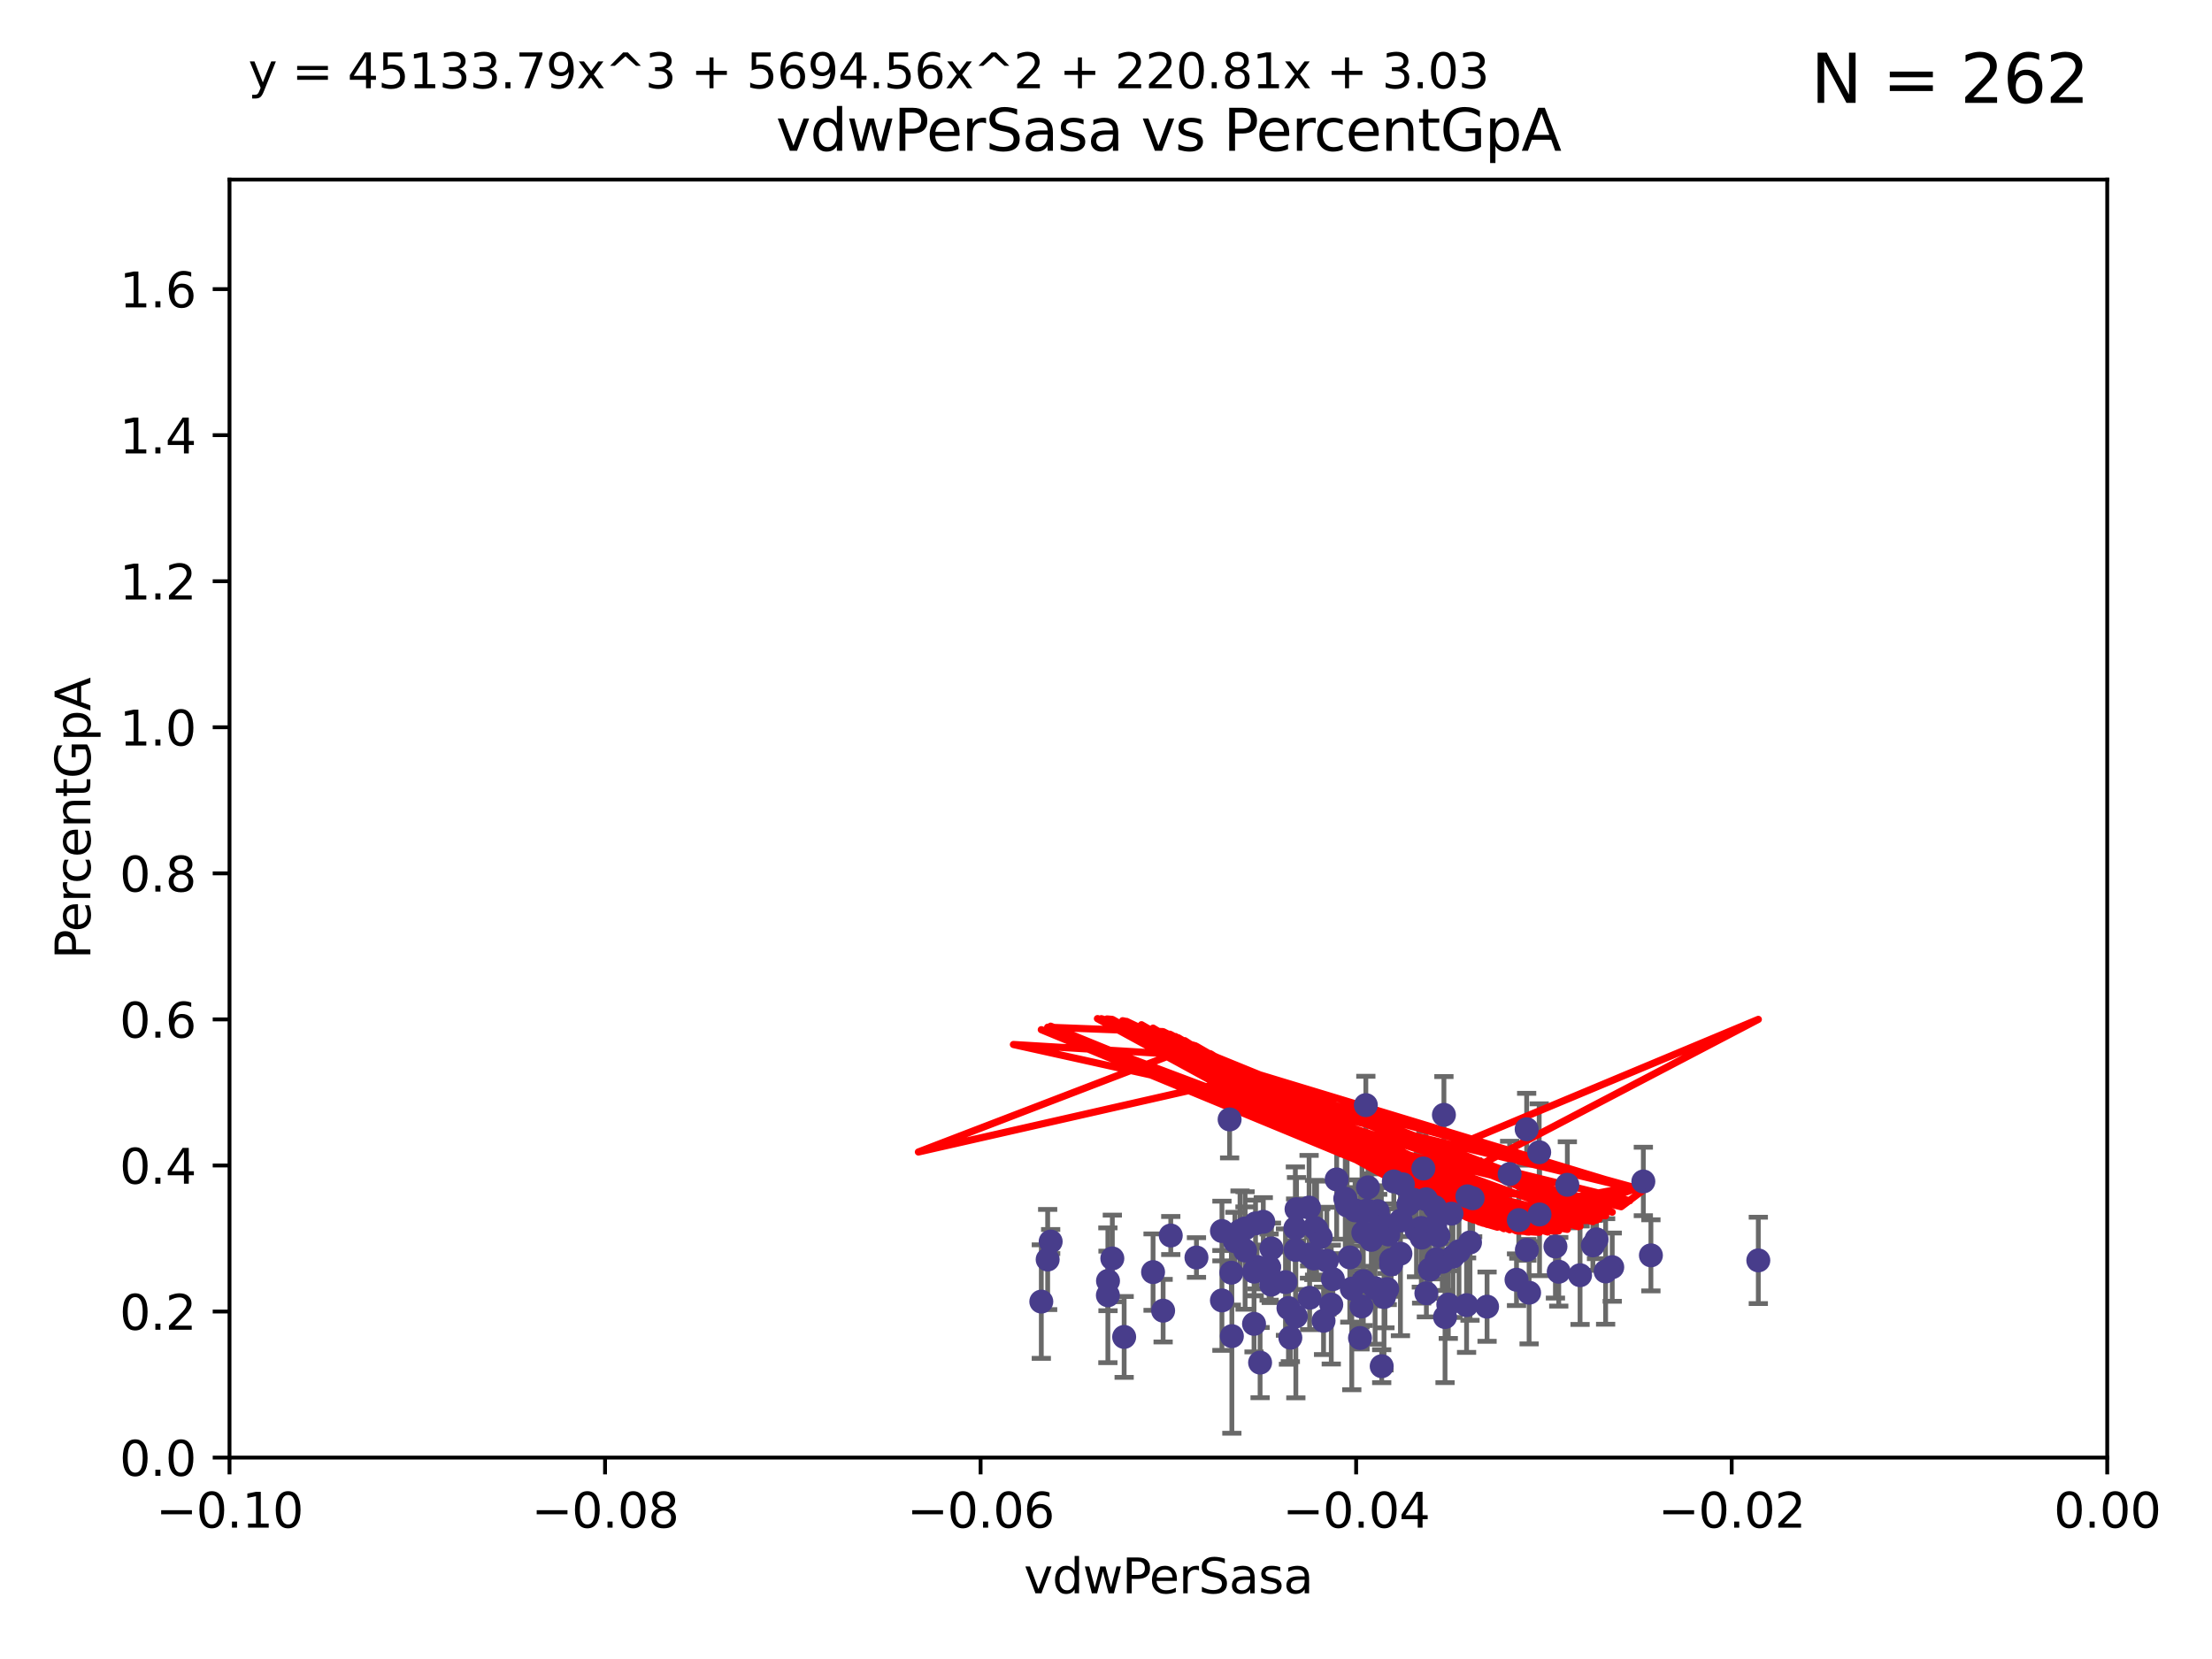 <?xml version="1.0" encoding="utf-8" standalone="no"?>
<!DOCTYPE svg PUBLIC "-//W3C//DTD SVG 1.1//EN"
  "http://www.w3.org/Graphics/SVG/1.1/DTD/svg11.dtd">
<svg xmlns:xlink="http://www.w3.org/1999/xlink" width="460.8pt" height="345.6pt" viewBox="0 0 460.8 345.6" xmlns="http://www.w3.org/2000/svg" version="1.1">
 <defs>
  <style type="text/css">*{stroke-linejoin: round; stroke-linecap: butt}</style>
 </defs>
 <g id="figure_1">
  <g id="patch_1">
   <path d="M 0 345.6 
L 460.8 345.6 
L 460.8 0 
L 0 0 
z
" style="fill: #ffffff"/>
  </g>
  <g id="axes_1">
   <g id="patch_2">
    <path d="M 47.81 303.64 
L 438.975 303.64 
L 438.975 37.411 
L 47.81 37.411 
z
" style="fill: #ffffff"/>
   </g>
   <g id="PathCollection_1">
    <defs>
     <path id="m4cdbbfbd80" d="M 0 1.118 
C 0.297 1.118 0.581 1 0.791 0.791 
C 1 0.581 1.118 0.297 1.118 0 
C 1.118 -0.297 1 -0.581 0.791 -0.791 
C 0.581 -1 0.297 -1.118 0 -1.118 
C -0.297 -1.118 -0.581 -1 -0.791 -0.791 
C -1 -0.581 -1.118 -0.297 -1.118 0 
C -1.118 0.297 -1 0.581 -0.791 0.791 
C -0.581 1 -0.297 1.118 0 1.118 
z
" style="stroke: #483d8b"/>
    </defs>
    <g clip-path="url(#p9924a838f6)">
     <use xlink:href="#m4cdbbfbd80" x="218.873" y="258.636" style="fill: #483d8b; stroke: #483d8b"/>
     <use xlink:href="#m4cdbbfbd80" x="254.554" y="256.445" style="fill: #483d8b; stroke: #483d8b"/>
     <use xlink:href="#m4cdbbfbd80" x="274.269" y="256.095" style="fill: #483d8b; stroke: #483d8b"/>
     <use xlink:href="#m4cdbbfbd80" x="331.829" y="259.439" style="fill: #483d8b; stroke: #483d8b"/>
     <use xlink:href="#m4cdbbfbd80" x="259.374" y="260.499" style="fill: #483d8b; stroke: #483d8b"/>
     <use xlink:href="#m4cdbbfbd80" x="296.086" y="255.805" style="fill: #483d8b; stroke: #483d8b"/>
     <use xlink:href="#m4cdbbfbd80" x="318.075" y="260.375" style="fill: #483d8b; stroke: #483d8b"/>
     <use xlink:href="#m4cdbbfbd80" x="286.459" y="268.351" style="fill: #483d8b; stroke: #483d8b"/>
     <use xlink:href="#m4cdbbfbd80" x="231.719" y="262.155" style="fill: #483d8b; stroke: #483d8b"/>
     <use xlink:href="#m4cdbbfbd80" x="297.061" y="249.829" style="fill: #483d8b; stroke: #483d8b"/>
     <use xlink:href="#m4cdbbfbd80" x="270.092" y="251.883" style="fill: #483d8b; stroke: #483d8b"/>
     <use xlink:href="#m4cdbbfbd80" x="334.48" y="264.866" style="fill: #483d8b; stroke: #483d8b"/>
     <use xlink:href="#m4cdbbfbd80" x="298.962" y="255.361" style="fill: #483d8b; stroke: #483d8b"/>
     <use xlink:href="#m4cdbbfbd80" x="297.141" y="269.405" style="fill: #483d8b; stroke: #483d8b"/>
     <use xlink:href="#m4cdbbfbd80" x="283.619" y="272.162" style="fill: #483d8b; stroke: #483d8b"/>
     <use xlink:href="#m4cdbbfbd80" x="216.923" y="271.145" style="fill: #483d8b; stroke: #483d8b"/>
     <use xlink:href="#m4cdbbfbd80" x="278.454" y="245.699" style="fill: #483d8b; stroke: #483d8b"/>
     <use xlink:href="#m4cdbbfbd80" x="295.082" y="256.284" style="fill: #483d8b; stroke: #483d8b"/>
     <use xlink:href="#m4cdbbfbd80" x="257.251" y="258.569" style="fill: #483d8b; stroke: #483d8b"/>
     <use xlink:href="#m4cdbbfbd80" x="242.3" y="273.037" style="fill: #483d8b; stroke: #483d8b"/>
     <use xlink:href="#m4cdbbfbd80" x="218.248" y="262.38" style="fill: #483d8b; stroke: #483d8b"/>
     <use xlink:href="#m4cdbbfbd80" x="276.401" y="262.628" style="fill: #483d8b; stroke: #483d8b"/>
     <use xlink:href="#m4cdbbfbd80" x="277.328" y="271.767" style="fill: #483d8b; stroke: #483d8b"/>
     <use xlink:href="#m4cdbbfbd80" x="300.795" y="232.244" style="fill: #483d8b; stroke: #483d8b"/>
     <use xlink:href="#m4cdbbfbd80" x="293.403" y="250.85" style="fill: #483d8b; stroke: #483d8b"/>
     <use xlink:href="#m4cdbbfbd80" x="261.249" y="264.907" style="fill: #483d8b; stroke: #483d8b"/>
     <use xlink:href="#m4cdbbfbd80" x="268.409" y="272.487" style="fill: #483d8b; stroke: #483d8b"/>
     <use xlink:href="#m4cdbbfbd80" x="261.552" y="254.853" style="fill: #483d8b; stroke: #483d8b"/>
     <use xlink:href="#m4cdbbfbd80" x="343.915" y="261.51" style="fill: #483d8b; stroke: #483d8b"/>
     <use xlink:href="#m4cdbbfbd80" x="305.513" y="271.889" style="fill: #483d8b; stroke: #483d8b"/>
     <use xlink:href="#m4cdbbfbd80" x="299.265" y="262.324" style="fill: #483d8b; stroke: #483d8b"/>
     <use xlink:href="#m4cdbbfbd80" x="291.734" y="261.163" style="fill: #483d8b; stroke: #483d8b"/>
     <use xlink:href="#m4cdbbfbd80" x="301.706" y="271.765" style="fill: #483d8b; stroke: #483d8b"/>
     <use xlink:href="#m4cdbbfbd80" x="230.791" y="269.833" style="fill: #483d8b; stroke: #483d8b"/>
     <use xlink:href="#m4cdbbfbd80" x="254.549" y="270.903" style="fill: #483d8b; stroke: #483d8b"/>
     <use xlink:href="#m4cdbbfbd80" x="275.722" y="275.147" style="fill: #483d8b; stroke: #483d8b"/>
     <use xlink:href="#m4cdbbfbd80" x="284.002" y="266.882" style="fill: #483d8b; stroke: #483d8b"/>
     <use xlink:href="#m4cdbbfbd80" x="261.862" y="263.929" style="fill: #483d8b; stroke: #483d8b"/>
     <use xlink:href="#m4cdbbfbd80" x="289.785" y="262.465" style="fill: #483d8b; stroke: #483d8b"/>
     <use xlink:href="#m4cdbbfbd80" x="303.935" y="260.671" style="fill: #483d8b; stroke: #483d8b"/>
     <use xlink:href="#m4cdbbfbd80" x="288.51" y="269.249" style="fill: #483d8b; stroke: #483d8b"/>
     <use xlink:href="#m4cdbbfbd80" x="299.649" y="257.404" style="fill: #483d8b; stroke: #483d8b"/>
     <use xlink:href="#m4cdbbfbd80" x="302.683" y="261.776" style="fill: #483d8b; stroke: #483d8b"/>
     <use xlink:href="#m4cdbbfbd80" x="296.512" y="243.42" style="fill: #483d8b; stroke: #483d8b"/>
     <use xlink:href="#m4cdbbfbd80" x="292.24" y="246.719" style="fill: #483d8b; stroke: #483d8b"/>
     <use xlink:href="#m4cdbbfbd80" x="273.701" y="262.163" style="fill: #483d8b; stroke: #483d8b"/>
     <use xlink:href="#m4cdbbfbd80" x="320.713" y="252.998" style="fill: #483d8b; stroke: #483d8b"/>
     <use xlink:href="#m4cdbbfbd80" x="272.708" y="251.564" style="fill: #483d8b; stroke: #483d8b"/>
     <use xlink:href="#m4cdbbfbd80" x="273.851" y="255.748" style="fill: #483d8b; stroke: #483d8b"/>
     <use xlink:href="#m4cdbbfbd80" x="261.237" y="275.785" style="fill: #483d8b; stroke: #483d8b"/>
     <use xlink:href="#m4cdbbfbd80" x="286.992" y="252.296" style="fill: #483d8b; stroke: #483d8b"/>
     <use xlink:href="#m4cdbbfbd80" x="318.031" y="235.24" style="fill: #483d8b; stroke: #483d8b"/>
     <use xlink:href="#m4cdbbfbd80" x="318.541" y="269.293" style="fill: #483d8b; stroke: #483d8b"/>
     <use xlink:href="#m4cdbbfbd80" x="287.762" y="254.576" style="fill: #483d8b; stroke: #483d8b"/>
     <use xlink:href="#m4cdbbfbd80" x="306.784" y="249.617" style="fill: #483d8b; stroke: #483d8b"/>
     <use xlink:href="#m4cdbbfbd80" x="264.823" y="267.616" style="fill: #483d8b; stroke: #483d8b"/>
     <use xlink:href="#m4cdbbfbd80" x="249.244" y="261.966" style="fill: #483d8b; stroke: #483d8b"/>
     <use xlink:href="#m4cdbbfbd80" x="258.321" y="256.443" style="fill: #483d8b; stroke: #483d8b"/>
     <use xlink:href="#m4cdbbfbd80" x="272.819" y="270.346" style="fill: #483d8b; stroke: #483d8b"/>
     <use xlink:href="#m4cdbbfbd80" x="324.717" y="264.925" style="fill: #483d8b; stroke: #483d8b"/>
     <use xlink:href="#m4cdbbfbd80" x="294.426" y="249.931" style="fill: #483d8b; stroke: #483d8b"/>
     <use xlink:href="#m4cdbbfbd80" x="302.375" y="252.833" style="fill: #483d8b; stroke: #483d8b"/>
     <use xlink:href="#m4cdbbfbd80" x="256.152" y="233.199" style="fill: #483d8b; stroke: #483d8b"/>
     <use xlink:href="#m4cdbbfbd80" x="234.182" y="278.508" style="fill: #483d8b; stroke: #483d8b"/>
     <use xlink:href="#m4cdbbfbd80" x="326.507" y="246.814" style="fill: #483d8b; stroke: #483d8b"/>
     <use xlink:href="#m4cdbbfbd80" x="300.461" y="262.855" style="fill: #483d8b; stroke: #483d8b"/>
     <use xlink:href="#m4cdbbfbd80" x="290.357" y="246.117" style="fill: #483d8b; stroke: #483d8b"/>
     <use xlink:href="#m4cdbbfbd80" x="335.858" y="263.973" style="fill: #483d8b; stroke: #483d8b"/>
     <use xlink:href="#m4cdbbfbd80" x="269.949" y="274.242" style="fill: #483d8b; stroke: #483d8b"/>
     <use xlink:href="#m4cdbbfbd80" x="297.858" y="264.453" style="fill: #483d8b; stroke: #483d8b"/>
     <use xlink:href="#m4cdbbfbd80" x="314.486" y="244.581" style="fill: #483d8b; stroke: #483d8b"/>
     <use xlink:href="#m4cdbbfbd80" x="285.673" y="258.285" style="fill: #483d8b; stroke: #483d8b"/>
     <use xlink:href="#m4cdbbfbd80" x="230.818" y="266.84" style="fill: #483d8b; stroke: #483d8b"/>
     <use xlink:href="#m4cdbbfbd80" x="291.813" y="254.263" style="fill: #483d8b; stroke: #483d8b"/>
     <use xlink:href="#m4cdbbfbd80" x="332.581" y="258.177" style="fill: #483d8b; stroke: #483d8b"/>
     <use xlink:href="#m4cdbbfbd80" x="309.782" y="272.202" style="fill: #483d8b; stroke: #483d8b"/>
     <use xlink:href="#m4cdbbfbd80" x="280.627" y="251.119" style="fill: #483d8b; stroke: #483d8b"/>
     <use xlink:href="#m4cdbbfbd80" x="256.512" y="265.122" style="fill: #483d8b; stroke: #483d8b"/>
     <use xlink:href="#m4cdbbfbd80" x="306.227" y="258.826" style="fill: #483d8b; stroke: #483d8b"/>
     <use xlink:href="#m4cdbbfbd80" x="281.187" y="261.949" style="fill: #483d8b; stroke: #483d8b"/>
     <use xlink:href="#m4cdbbfbd80" x="320.642" y="240.035" style="fill: #483d8b; stroke: #483d8b"/>
     <use xlink:href="#m4cdbbfbd80" x="243.892" y="257.379" style="fill: #483d8b; stroke: #483d8b"/>
     <use xlink:href="#m4cdbbfbd80" x="284.77" y="252.169" style="fill: #483d8b; stroke: #483d8b"/>
     <use xlink:href="#m4cdbbfbd80" x="288.313" y="270.193" style="fill: #483d8b; stroke: #483d8b"/>
     <use xlink:href="#m4cdbbfbd80" x="267.787" y="267.089" style="fill: #483d8b; stroke: #483d8b"/>
     <use xlink:href="#m4cdbbfbd80" x="281.601" y="268.454" style="fill: #483d8b; stroke: #483d8b"/>
     <use xlink:href="#m4cdbbfbd80" x="277.663" y="266.468" style="fill: #483d8b; stroke: #483d8b"/>
     <use xlink:href="#m4cdbbfbd80" x="342.338" y="246.121" style="fill: #483d8b; stroke: #483d8b"/>
     <use xlink:href="#m4cdbbfbd80" x="262.501" y="283.857" style="fill: #483d8b; stroke: #483d8b"/>
     <use xlink:href="#m4cdbbfbd80" x="287.834" y="284.603" style="fill: #483d8b; stroke: #483d8b"/>
     <use xlink:href="#m4cdbbfbd80" x="263.166" y="254.524" style="fill: #483d8b; stroke: #483d8b"/>
     <use xlink:href="#m4cdbbfbd80" x="305.685" y="249.22" style="fill: #483d8b; stroke: #483d8b"/>
     <use xlink:href="#m4cdbbfbd80" x="282.288" y="252.138" style="fill: #483d8b; stroke: #483d8b"/>
     <use xlink:href="#m4cdbbfbd80" x="324.026" y="259.669" style="fill: #483d8b; stroke: #483d8b"/>
     <use xlink:href="#m4cdbbfbd80" x="296.149" y="257.818" style="fill: #483d8b; stroke: #483d8b"/>
     <use xlink:href="#m4cdbbfbd80" x="366.288" y="262.563" style="fill: #483d8b; stroke: #483d8b"/>
     <use xlink:href="#m4cdbbfbd80" x="288.981" y="268.523" style="fill: #483d8b; stroke: #483d8b"/>
     <use xlink:href="#m4cdbbfbd80" x="272.786" y="261.343" style="fill: #483d8b; stroke: #483d8b"/>
     <use xlink:href="#m4cdbbfbd80" x="284.007" y="256.788" style="fill: #483d8b; stroke: #483d8b"/>
     <use xlink:href="#m4cdbbfbd80" x="284.978" y="247.354" style="fill: #483d8b; stroke: #483d8b"/>
     <use xlink:href="#m4cdbbfbd80" x="264.868" y="260.072" style="fill: #483d8b; stroke: #483d8b"/>
     <use xlink:href="#m4cdbbfbd80" x="269.848" y="255.858" style="fill: #483d8b; stroke: #483d8b"/>
     <use xlink:href="#m4cdbbfbd80" x="315.917" y="266.59" style="fill: #483d8b; stroke: #483d8b"/>
     <use xlink:href="#m4cdbbfbd80" x="287.001" y="256.373" style="fill: #483d8b; stroke: #483d8b"/>
     <use xlink:href="#m4cdbbfbd80" x="256.619" y="278.343" style="fill: #483d8b; stroke: #483d8b"/>
     <use xlink:href="#m4cdbbfbd80" x="268.804" y="278.669" style="fill: #483d8b; stroke: #483d8b"/>
     <use xlink:href="#m4cdbbfbd80" x="259.353" y="255.917" style="fill: #483d8b; stroke: #483d8b"/>
     <use xlink:href="#m4cdbbfbd80" x="280.243" y="249.689" style="fill: #483d8b; stroke: #483d8b"/>
     <use xlink:href="#m4cdbbfbd80" x="240.205" y="265.004" style="fill: #483d8b; stroke: #483d8b"/>
     <use xlink:href="#m4cdbbfbd80" x="316.394" y="254.165" style="fill: #483d8b; stroke: #483d8b"/>
     <use xlink:href="#m4cdbbfbd80" x="301.028" y="274.36" style="fill: #483d8b; stroke: #483d8b"/>
     <use xlink:href="#m4cdbbfbd80" x="264.38" y="263.958" style="fill: #483d8b; stroke: #483d8b"/>
     <use xlink:href="#m4cdbbfbd80" x="283.736" y="252.457" style="fill: #483d8b; stroke: #483d8b"/>
     <use xlink:href="#m4cdbbfbd80" x="289.799" y="263.415" style="fill: #483d8b; stroke: #483d8b"/>
     <use xlink:href="#m4cdbbfbd80" x="284.53" y="230.215" style="fill: #483d8b; stroke: #483d8b"/>
     <use xlink:href="#m4cdbbfbd80" x="269.901" y="260.385" style="fill: #483d8b; stroke: #483d8b"/>
     <use xlink:href="#m4cdbbfbd80" x="275.132" y="257.696" style="fill: #483d8b; stroke: #483d8b"/>
     <use xlink:href="#m4cdbbfbd80" x="283.315" y="278.731" style="fill: #483d8b; stroke: #483d8b"/>
     <use xlink:href="#m4cdbbfbd80" x="329.156" y="265.651" style="fill: #483d8b; stroke: #483d8b"/>
     <use xlink:href="#m4cdbbfbd80" x="298.881" y="251.455" style="fill: #483d8b; stroke: #483d8b"/>
     <use xlink:href="#m4cdbbfbd80" x="289.213" y="257.161" style="fill: #483d8b; stroke: #483d8b"/>
    </g>
   </g>
   <g id="matplotlib.axis_1">
    <g id="xtick_1">
     <g id="line2d_1">
      <defs>
       <path id="m867600fc8c" d="M 0 0 
L 0 3.5 
" style="stroke: #000000; stroke-width: 0.8"/>
      </defs>
      <g>
       <use xlink:href="#m867600fc8c" x="47.81" y="303.64" style="stroke: #000000; stroke-width: 0.8"/>
      </g>
     </g>
     <g id="text_1">
      <!-- −0.10 -->
      <g transform="translate(32.487 318.238)scale(0.1 -0.1)">
       <defs>
        <path id="DejaVuSans-2212" d="M 678 2272 
L 4684 2272 
L 4684 1741 
L 678 1741 
L 678 2272 
z
" transform="scale(0.016)"/>
        <path id="DejaVuSans-30" d="M 2034 4250 
Q 1547 4250 1301 3770 
Q 1056 3291 1056 2328 
Q 1056 1369 1301 889 
Q 1547 409 2034 409 
Q 2525 409 2770 889 
Q 3016 1369 3016 2328 
Q 3016 3291 2770 3770 
Q 2525 4250 2034 4250 
z
M 2034 4750 
Q 2819 4750 3233 4129 
Q 3647 3509 3647 2328 
Q 3647 1150 3233 529 
Q 2819 -91 2034 -91 
Q 1250 -91 836 529 
Q 422 1150 422 2328 
Q 422 3509 836 4129 
Q 1250 4750 2034 4750 
z
" transform="scale(0.016)"/>
        <path id="DejaVuSans-2e" d="M 684 794 
L 1344 794 
L 1344 0 
L 684 0 
L 684 794 
z
" transform="scale(0.016)"/>
        <path id="DejaVuSans-31" d="M 794 531 
L 1825 531 
L 1825 4091 
L 703 3866 
L 703 4441 
L 1819 4666 
L 2450 4666 
L 2450 531 
L 3481 531 
L 3481 0 
L 794 0 
L 794 531 
z
" transform="scale(0.016)"/>
       </defs>
       <use xlink:href="#DejaVuSans-2212"/>
       <use xlink:href="#DejaVuSans-30" x="83.789"/>
       <use xlink:href="#DejaVuSans-2e" x="147.412"/>
       <use xlink:href="#DejaVuSans-31" x="179.199"/>
       <use xlink:href="#DejaVuSans-30" x="242.822"/>
      </g>
     </g>
    </g>
    <g id="xtick_2">
     <g id="line2d_2">
      <g>
       <use xlink:href="#m867600fc8c" x="126.043" y="303.64" style="stroke: #000000; stroke-width: 0.8"/>
      </g>
     </g>
     <g id="text_2">
      <!-- −0.08 -->
      <g transform="translate(110.72 318.238)scale(0.1 -0.1)">
       <defs>
        <path id="DejaVuSans-38" d="M 2034 2216 
Q 1584 2216 1326 1975 
Q 1069 1734 1069 1313 
Q 1069 891 1326 650 
Q 1584 409 2034 409 
Q 2484 409 2743 651 
Q 3003 894 3003 1313 
Q 3003 1734 2745 1975 
Q 2488 2216 2034 2216 
z
M 1403 2484 
Q 997 2584 770 2862 
Q 544 3141 544 3541 
Q 544 4100 942 4425 
Q 1341 4750 2034 4750 
Q 2731 4750 3128 4425 
Q 3525 4100 3525 3541 
Q 3525 3141 3298 2862 
Q 3072 2584 2669 2484 
Q 3125 2378 3379 2068 
Q 3634 1759 3634 1313 
Q 3634 634 3220 271 
Q 2806 -91 2034 -91 
Q 1263 -91 848 271 
Q 434 634 434 1313 
Q 434 1759 690 2068 
Q 947 2378 1403 2484 
z
M 1172 3481 
Q 1172 3119 1398 2916 
Q 1625 2713 2034 2713 
Q 2441 2713 2670 2916 
Q 2900 3119 2900 3481 
Q 2900 3844 2670 4047 
Q 2441 4250 2034 4250 
Q 1625 4250 1398 4047 
Q 1172 3844 1172 3481 
z
" transform="scale(0.016)"/>
       </defs>
       <use xlink:href="#DejaVuSans-2212"/>
       <use xlink:href="#DejaVuSans-30" x="83.789"/>
       <use xlink:href="#DejaVuSans-2e" x="147.412"/>
       <use xlink:href="#DejaVuSans-30" x="179.199"/>
       <use xlink:href="#DejaVuSans-38" x="242.822"/>
      </g>
     </g>
    </g>
    <g id="xtick_3">
     <g id="line2d_3">
      <g>
       <use xlink:href="#m867600fc8c" x="204.276" y="303.64" style="stroke: #000000; stroke-width: 0.8"/>
      </g>
     </g>
     <g id="text_3">
      <!-- −0.06 -->
      <g transform="translate(188.953 318.238)scale(0.1 -0.1)">
       <defs>
        <path id="DejaVuSans-36" d="M 2113 2584 
Q 1688 2584 1439 2293 
Q 1191 2003 1191 1497 
Q 1191 994 1439 701 
Q 1688 409 2113 409 
Q 2538 409 2786 701 
Q 3034 994 3034 1497 
Q 3034 2003 2786 2293 
Q 2538 2584 2113 2584 
z
M 3366 4563 
L 3366 3988 
Q 3128 4100 2886 4159 
Q 2644 4219 2406 4219 
Q 1781 4219 1451 3797 
Q 1122 3375 1075 2522 
Q 1259 2794 1537 2939 
Q 1816 3084 2150 3084 
Q 2853 3084 3261 2657 
Q 3669 2231 3669 1497 
Q 3669 778 3244 343 
Q 2819 -91 2113 -91 
Q 1303 -91 875 529 
Q 447 1150 447 2328 
Q 447 3434 972 4092 
Q 1497 4750 2381 4750 
Q 2619 4750 2861 4703 
Q 3103 4656 3366 4563 
z
" transform="scale(0.016)"/>
       </defs>
       <use xlink:href="#DejaVuSans-2212"/>
       <use xlink:href="#DejaVuSans-30" x="83.789"/>
       <use xlink:href="#DejaVuSans-2e" x="147.412"/>
       <use xlink:href="#DejaVuSans-30" x="179.199"/>
       <use xlink:href="#DejaVuSans-36" x="242.822"/>
      </g>
     </g>
    </g>
    <g id="xtick_4">
     <g id="line2d_4">
      <g>
       <use xlink:href="#m867600fc8c" x="282.509" y="303.64" style="stroke: #000000; stroke-width: 0.8"/>
      </g>
     </g>
     <g id="text_4">
      <!-- −0.04 -->
      <g transform="translate(267.186 318.238)scale(0.1 -0.1)">
       <defs>
        <path id="DejaVuSans-34" d="M 2419 4116 
L 825 1625 
L 2419 1625 
L 2419 4116 
z
M 2253 4666 
L 3047 4666 
L 3047 1625 
L 3713 1625 
L 3713 1100 
L 3047 1100 
L 3047 0 
L 2419 0 
L 2419 1100 
L 313 1100 
L 313 1709 
L 2253 4666 
z
" transform="scale(0.016)"/>
       </defs>
       <use xlink:href="#DejaVuSans-2212"/>
       <use xlink:href="#DejaVuSans-30" x="83.789"/>
       <use xlink:href="#DejaVuSans-2e" x="147.412"/>
       <use xlink:href="#DejaVuSans-30" x="179.199"/>
       <use xlink:href="#DejaVuSans-34" x="242.822"/>
      </g>
     </g>
    </g>
    <g id="xtick_5">
     <g id="line2d_5">
      <g>
       <use xlink:href="#m867600fc8c" x="360.742" y="303.64" style="stroke: #000000; stroke-width: 0.8"/>
      </g>
     </g>
     <g id="text_5">
      <!-- −0.02 -->
      <g transform="translate(345.419 318.238)scale(0.1 -0.1)">
       <defs>
        <path id="DejaVuSans-32" d="M 1228 531 
L 3431 531 
L 3431 0 
L 469 0 
L 469 531 
Q 828 903 1448 1529 
Q 2069 2156 2228 2338 
Q 2531 2678 2651 2914 
Q 2772 3150 2772 3378 
Q 2772 3750 2511 3984 
Q 2250 4219 1831 4219 
Q 1534 4219 1204 4116 
Q 875 4013 500 3803 
L 500 4441 
Q 881 4594 1212 4672 
Q 1544 4750 1819 4750 
Q 2544 4750 2975 4387 
Q 3406 4025 3406 3419 
Q 3406 3131 3298 2873 
Q 3191 2616 2906 2266 
Q 2828 2175 2409 1742 
Q 1991 1309 1228 531 
z
" transform="scale(0.016)"/>
       </defs>
       <use xlink:href="#DejaVuSans-2212"/>
       <use xlink:href="#DejaVuSans-30" x="83.789"/>
       <use xlink:href="#DejaVuSans-2e" x="147.412"/>
       <use xlink:href="#DejaVuSans-30" x="179.199"/>
       <use xlink:href="#DejaVuSans-32" x="242.822"/>
      </g>
     </g>
    </g>
    <g id="xtick_6">
     <g id="line2d_6">
      <g>
       <use xlink:href="#m867600fc8c" x="438.975" y="303.64" style="stroke: #000000; stroke-width: 0.8"/>
      </g>
     </g>
     <g id="text_6">
      <!-- 0.00 -->
      <g transform="translate(427.842 318.238)scale(0.1 -0.1)">
       <use xlink:href="#DejaVuSans-30"/>
       <use xlink:href="#DejaVuSans-2e" x="63.623"/>
       <use xlink:href="#DejaVuSans-30" x="95.41"/>
       <use xlink:href="#DejaVuSans-30" x="159.033"/>
      </g>
     </g>
    </g>
    <g id="text_7">
     <!-- vdwPerSasa -->
     <g transform="translate(213.297 331.917)scale(0.1 -0.1)">
      <defs>
       <path id="DejaVuSans-76" d="M 191 3500 
L 800 3500 
L 1894 563 
L 2988 3500 
L 3597 3500 
L 2284 0 
L 1503 0 
L 191 3500 
z
" transform="scale(0.016)"/>
       <path id="DejaVuSans-64" d="M 2906 2969 
L 2906 4863 
L 3481 4863 
L 3481 0 
L 2906 0 
L 2906 525 
Q 2725 213 2448 61 
Q 2172 -91 1784 -91 
Q 1150 -91 751 415 
Q 353 922 353 1747 
Q 353 2572 751 3078 
Q 1150 3584 1784 3584 
Q 2172 3584 2448 3432 
Q 2725 3281 2906 2969 
z
M 947 1747 
Q 947 1113 1208 752 
Q 1469 391 1925 391 
Q 2381 391 2643 752 
Q 2906 1113 2906 1747 
Q 2906 2381 2643 2742 
Q 2381 3103 1925 3103 
Q 1469 3103 1208 2742 
Q 947 2381 947 1747 
z
" transform="scale(0.016)"/>
       <path id="DejaVuSans-77" d="M 269 3500 
L 844 3500 
L 1563 769 
L 2278 3500 
L 2956 3500 
L 3675 769 
L 4391 3500 
L 4966 3500 
L 4050 0 
L 3372 0 
L 2619 2869 
L 1863 0 
L 1184 0 
L 269 3500 
z
" transform="scale(0.016)"/>
       <path id="DejaVuSans-50" d="M 1259 4147 
L 1259 2394 
L 2053 2394 
Q 2494 2394 2734 2622 
Q 2975 2850 2975 3272 
Q 2975 3691 2734 3919 
Q 2494 4147 2053 4147 
L 1259 4147 
z
M 628 4666 
L 2053 4666 
Q 2838 4666 3239 4311 
Q 3641 3956 3641 3272 
Q 3641 2581 3239 2228 
Q 2838 1875 2053 1875 
L 1259 1875 
L 1259 0 
L 628 0 
L 628 4666 
z
" transform="scale(0.016)"/>
       <path id="DejaVuSans-65" d="M 3597 1894 
L 3597 1613 
L 953 1613 
Q 991 1019 1311 708 
Q 1631 397 2203 397 
Q 2534 397 2845 478 
Q 3156 559 3463 722 
L 3463 178 
Q 3153 47 2828 -22 
Q 2503 -91 2169 -91 
Q 1331 -91 842 396 
Q 353 884 353 1716 
Q 353 2575 817 3079 
Q 1281 3584 2069 3584 
Q 2775 3584 3186 3129 
Q 3597 2675 3597 1894 
z
M 3022 2063 
Q 3016 2534 2758 2815 
Q 2500 3097 2075 3097 
Q 1594 3097 1305 2825 
Q 1016 2553 972 2059 
L 3022 2063 
z
" transform="scale(0.016)"/>
       <path id="DejaVuSans-72" d="M 2631 2963 
Q 2534 3019 2420 3045 
Q 2306 3072 2169 3072 
Q 1681 3072 1420 2755 
Q 1159 2438 1159 1844 
L 1159 0 
L 581 0 
L 581 3500 
L 1159 3500 
L 1159 2956 
Q 1341 3275 1631 3429 
Q 1922 3584 2338 3584 
Q 2397 3584 2469 3576 
Q 2541 3569 2628 3553 
L 2631 2963 
z
" transform="scale(0.016)"/>
       <path id="DejaVuSans-53" d="M 3425 4513 
L 3425 3897 
Q 3066 4069 2747 4153 
Q 2428 4238 2131 4238 
Q 1616 4238 1336 4038 
Q 1056 3838 1056 3469 
Q 1056 3159 1242 3001 
Q 1428 2844 1947 2747 
L 2328 2669 
Q 3034 2534 3370 2195 
Q 3706 1856 3706 1288 
Q 3706 609 3251 259 
Q 2797 -91 1919 -91 
Q 1588 -91 1214 -16 
Q 841 59 441 206 
L 441 856 
Q 825 641 1194 531 
Q 1563 422 1919 422 
Q 2459 422 2753 634 
Q 3047 847 3047 1241 
Q 3047 1584 2836 1778 
Q 2625 1972 2144 2069 
L 1759 2144 
Q 1053 2284 737 2584 
Q 422 2884 422 3419 
Q 422 4038 858 4394 
Q 1294 4750 2059 4750 
Q 2388 4750 2728 4690 
Q 3069 4631 3425 4513 
z
" transform="scale(0.016)"/>
       <path id="DejaVuSans-61" d="M 2194 1759 
Q 1497 1759 1228 1600 
Q 959 1441 959 1056 
Q 959 750 1161 570 
Q 1363 391 1709 391 
Q 2188 391 2477 730 
Q 2766 1069 2766 1631 
L 2766 1759 
L 2194 1759 
z
M 3341 1997 
L 3341 0 
L 2766 0 
L 2766 531 
Q 2569 213 2275 61 
Q 1981 -91 1556 -91 
Q 1019 -91 701 211 
Q 384 513 384 1019 
Q 384 1609 779 1909 
Q 1175 2209 1959 2209 
L 2766 2209 
L 2766 2266 
Q 2766 2663 2505 2880 
Q 2244 3097 1772 3097 
Q 1472 3097 1187 3025 
Q 903 2953 641 2809 
L 641 3341 
Q 956 3463 1253 3523 
Q 1550 3584 1831 3584 
Q 2591 3584 2966 3190 
Q 3341 2797 3341 1997 
z
" transform="scale(0.016)"/>
       <path id="DejaVuSans-73" d="M 2834 3397 
L 2834 2853 
Q 2591 2978 2328 3040 
Q 2066 3103 1784 3103 
Q 1356 3103 1142 2972 
Q 928 2841 928 2578 
Q 928 2378 1081 2264 
Q 1234 2150 1697 2047 
L 1894 2003 
Q 2506 1872 2764 1633 
Q 3022 1394 3022 966 
Q 3022 478 2636 193 
Q 2250 -91 1575 -91 
Q 1294 -91 989 -36 
Q 684 19 347 128 
L 347 722 
Q 666 556 975 473 
Q 1284 391 1588 391 
Q 1994 391 2212 530 
Q 2431 669 2431 922 
Q 2431 1156 2273 1281 
Q 2116 1406 1581 1522 
L 1381 1569 
Q 847 1681 609 1914 
Q 372 2147 372 2553 
Q 372 3047 722 3315 
Q 1072 3584 1716 3584 
Q 2034 3584 2315 3537 
Q 2597 3491 2834 3397 
z
" transform="scale(0.016)"/>
      </defs>
      <use xlink:href="#DejaVuSans-76"/>
      <use xlink:href="#DejaVuSans-64" x="59.18"/>
      <use xlink:href="#DejaVuSans-77" x="122.656"/>
      <use xlink:href="#DejaVuSans-50" x="204.443"/>
      <use xlink:href="#DejaVuSans-65" x="261.121"/>
      <use xlink:href="#DejaVuSans-72" x="322.645"/>
      <use xlink:href="#DejaVuSans-53" x="363.758"/>
      <use xlink:href="#DejaVuSans-61" x="427.234"/>
      <use xlink:href="#DejaVuSans-73" x="488.514"/>
      <use xlink:href="#DejaVuSans-61" x="540.613"/>
     </g>
    </g>
   </g>
   <g id="matplotlib.axis_2">
    <g id="ytick_1">
     <g id="line2d_7">
      <defs>
       <path id="mac6dda469f" d="M 0 0 
L -3.5 0 
" style="stroke: #000000; stroke-width: 0.8"/>
      </defs>
      <g>
       <use xlink:href="#mac6dda469f" x="47.81" y="303.64" style="stroke: #000000; stroke-width: 0.8"/>
      </g>
     </g>
     <g id="text_8">
      <!-- 0.0 -->
      <g transform="translate(24.907 307.439)scale(0.1 -0.1)">
       <use xlink:href="#DejaVuSans-30"/>
       <use xlink:href="#DejaVuSans-2e" x="63.623"/>
       <use xlink:href="#DejaVuSans-30" x="95.41"/>
      </g>
     </g>
    </g>
    <g id="ytick_2">
     <g id="line2d_8">
      <g>
       <use xlink:href="#mac6dda469f" x="47.81" y="273.214" style="stroke: #000000; stroke-width: 0.8"/>
      </g>
     </g>
     <g id="text_9">
      <!-- 0.2 -->
      <g transform="translate(24.907 277.013)scale(0.1 -0.1)">
       <use xlink:href="#DejaVuSans-30"/>
       <use xlink:href="#DejaVuSans-2e" x="63.623"/>
       <use xlink:href="#DejaVuSans-32" x="95.41"/>
      </g>
     </g>
    </g>
    <g id="ytick_3">
     <g id="line2d_9">
      <g>
       <use xlink:href="#mac6dda469f" x="47.81" y="242.788" style="stroke: #000000; stroke-width: 0.8"/>
      </g>
     </g>
     <g id="text_10">
      <!-- 0.4 -->
      <g transform="translate(24.907 246.587)scale(0.1 -0.1)">
       <use xlink:href="#DejaVuSans-30"/>
       <use xlink:href="#DejaVuSans-2e" x="63.623"/>
       <use xlink:href="#DejaVuSans-34" x="95.41"/>
      </g>
     </g>
    </g>
    <g id="ytick_4">
     <g id="line2d_10">
      <g>
       <use xlink:href="#mac6dda469f" x="47.81" y="212.362" style="stroke: #000000; stroke-width: 0.8"/>
      </g>
     </g>
     <g id="text_11">
      <!-- 0.6 -->
      <g transform="translate(24.907 216.161)scale(0.1 -0.1)">
       <use xlink:href="#DejaVuSans-30"/>
       <use xlink:href="#DejaVuSans-2e" x="63.623"/>
       <use xlink:href="#DejaVuSans-36" x="95.41"/>
      </g>
     </g>
    </g>
    <g id="ytick_5">
     <g id="line2d_11">
      <g>
       <use xlink:href="#mac6dda469f" x="47.81" y="181.935" style="stroke: #000000; stroke-width: 0.8"/>
      </g>
     </g>
     <g id="text_12">
      <!-- 0.8 -->
      <g transform="translate(24.907 185.735)scale(0.1 -0.1)">
       <use xlink:href="#DejaVuSans-30"/>
       <use xlink:href="#DejaVuSans-2e" x="63.623"/>
       <use xlink:href="#DejaVuSans-38" x="95.41"/>
      </g>
     </g>
    </g>
    <g id="ytick_6">
     <g id="line2d_12">
      <g>
       <use xlink:href="#mac6dda469f" x="47.81" y="151.509" style="stroke: #000000; stroke-width: 0.8"/>
      </g>
     </g>
     <g id="text_13">
      <!-- 1.0 -->
      <g transform="translate(24.907 155.308)scale(0.1 -0.1)">
       <use xlink:href="#DejaVuSans-31"/>
       <use xlink:href="#DejaVuSans-2e" x="63.623"/>
       <use xlink:href="#DejaVuSans-30" x="95.41"/>
      </g>
     </g>
    </g>
    <g id="ytick_7">
     <g id="line2d_13">
      <g>
       <use xlink:href="#mac6dda469f" x="47.81" y="121.083" style="stroke: #000000; stroke-width: 0.8"/>
      </g>
     </g>
     <g id="text_14">
      <!-- 1.2 -->
      <g transform="translate(24.907 124.882)scale(0.1 -0.1)">
       <use xlink:href="#DejaVuSans-31"/>
       <use xlink:href="#DejaVuSans-2e" x="63.623"/>
       <use xlink:href="#DejaVuSans-32" x="95.41"/>
      </g>
     </g>
    </g>
    <g id="ytick_8">
     <g id="line2d_14">
      <g>
       <use xlink:href="#mac6dda469f" x="47.81" y="90.657" style="stroke: #000000; stroke-width: 0.8"/>
      </g>
     </g>
     <g id="text_15">
      <!-- 1.4 -->
      <g transform="translate(24.907 94.456)scale(0.1 -0.1)">
       <use xlink:href="#DejaVuSans-31"/>
       <use xlink:href="#DejaVuSans-2e" x="63.623"/>
       <use xlink:href="#DejaVuSans-34" x="95.41"/>
      </g>
     </g>
    </g>
    <g id="ytick_9">
     <g id="line2d_15">
      <g>
       <use xlink:href="#mac6dda469f" x="47.81" y="60.231" style="stroke: #000000; stroke-width: 0.8"/>
      </g>
     </g>
     <g id="text_16">
      <!-- 1.6 -->
      <g transform="translate(24.907 64.03)scale(0.1 -0.1)">
       <use xlink:href="#DejaVuSans-31"/>
       <use xlink:href="#DejaVuSans-2e" x="63.623"/>
       <use xlink:href="#DejaVuSans-36" x="95.41"/>
      </g>
     </g>
    </g>
    <g id="text_17">
     <!-- PercentGpA -->
     <g transform="translate(18.827 199.802)rotate(-90)scale(0.1 -0.1)">
      <defs>
       <path id="DejaVuSans-63" d="M 3122 3366 
L 3122 2828 
Q 2878 2963 2633 3030 
Q 2388 3097 2138 3097 
Q 1578 3097 1268 2742 
Q 959 2388 959 1747 
Q 959 1106 1268 751 
Q 1578 397 2138 397 
Q 2388 397 2633 464 
Q 2878 531 3122 666 
L 3122 134 
Q 2881 22 2623 -34 
Q 2366 -91 2075 -91 
Q 1284 -91 818 406 
Q 353 903 353 1747 
Q 353 2603 823 3093 
Q 1294 3584 2113 3584 
Q 2378 3584 2631 3529 
Q 2884 3475 3122 3366 
z
" transform="scale(0.016)"/>
       <path id="DejaVuSans-6e" d="M 3513 2113 
L 3513 0 
L 2938 0 
L 2938 2094 
Q 2938 2591 2744 2837 
Q 2550 3084 2163 3084 
Q 1697 3084 1428 2787 
Q 1159 2491 1159 1978 
L 1159 0 
L 581 0 
L 581 3500 
L 1159 3500 
L 1159 2956 
Q 1366 3272 1645 3428 
Q 1925 3584 2291 3584 
Q 2894 3584 3203 3211 
Q 3513 2838 3513 2113 
z
" transform="scale(0.016)"/>
       <path id="DejaVuSans-74" d="M 1172 4494 
L 1172 3500 
L 2356 3500 
L 2356 3053 
L 1172 3053 
L 1172 1153 
Q 1172 725 1289 603 
Q 1406 481 1766 481 
L 2356 481 
L 2356 0 
L 1766 0 
Q 1100 0 847 248 
Q 594 497 594 1153 
L 594 3053 
L 172 3053 
L 172 3500 
L 594 3500 
L 594 4494 
L 1172 4494 
z
" transform="scale(0.016)"/>
       <path id="DejaVuSans-47" d="M 3809 666 
L 3809 1919 
L 2778 1919 
L 2778 2438 
L 4434 2438 
L 4434 434 
Q 4069 175 3628 42 
Q 3188 -91 2688 -91 
Q 1594 -91 976 548 
Q 359 1188 359 2328 
Q 359 3472 976 4111 
Q 1594 4750 2688 4750 
Q 3144 4750 3555 4637 
Q 3966 4525 4313 4306 
L 4313 3634 
Q 3963 3931 3569 4081 
Q 3175 4231 2741 4231 
Q 1884 4231 1454 3753 
Q 1025 3275 1025 2328 
Q 1025 1384 1454 906 
Q 1884 428 2741 428 
Q 3075 428 3337 486 
Q 3600 544 3809 666 
z
" transform="scale(0.016)"/>
       <path id="DejaVuSans-70" d="M 1159 525 
L 1159 -1331 
L 581 -1331 
L 581 3500 
L 1159 3500 
L 1159 2969 
Q 1341 3281 1617 3432 
Q 1894 3584 2278 3584 
Q 2916 3584 3314 3078 
Q 3713 2572 3713 1747 
Q 3713 922 3314 415 
Q 2916 -91 2278 -91 
Q 1894 -91 1617 61 
Q 1341 213 1159 525 
z
M 3116 1747 
Q 3116 2381 2855 2742 
Q 2594 3103 2138 3103 
Q 1681 3103 1420 2742 
Q 1159 2381 1159 1747 
Q 1159 1113 1420 752 
Q 1681 391 2138 391 
Q 2594 391 2855 752 
Q 3116 1113 3116 1747 
z
" transform="scale(0.016)"/>
       <path id="DejaVuSans-41" d="M 2188 4044 
L 1331 1722 
L 3047 1722 
L 2188 4044 
z
M 1831 4666 
L 2547 4666 
L 4325 0 
L 3669 0 
L 3244 1197 
L 1141 1197 
L 716 0 
L 50 0 
L 1831 4666 
z
" transform="scale(0.016)"/>
      </defs>
      <use xlink:href="#DejaVuSans-50"/>
      <use xlink:href="#DejaVuSans-65" x="56.678"/>
      <use xlink:href="#DejaVuSans-72" x="118.201"/>
      <use xlink:href="#DejaVuSans-63" x="157.064"/>
      <use xlink:href="#DejaVuSans-65" x="212.045"/>
      <use xlink:href="#DejaVuSans-6e" x="273.568"/>
      <use xlink:href="#DejaVuSans-74" x="336.947"/>
      <use xlink:href="#DejaVuSans-47" x="376.156"/>
      <use xlink:href="#DejaVuSans-70" x="453.646"/>
      <use xlink:href="#DejaVuSans-41" x="517.123"/>
     </g>
    </g>
   </g>
   <g id="LineCollection_1">
    <path d="M 218.873 261.145 
L 218.873 256.128 
" clip-path="url(#p9924a838f6)" style="fill: none; stroke: #696969"/>
    <path d="M 254.554 262.662 
L 254.554 250.229 
" clip-path="url(#p9924a838f6)" style="fill: none; stroke: #696969"/>
    <path d="M 274.269 266.144 
L 274.269 246.046 
" clip-path="url(#p9924a838f6)" style="fill: none; stroke: #696969"/>
    <path d="M 331.829 264.64 
L 331.829 254.238 
" clip-path="url(#p9924a838f6)" style="fill: none; stroke: #696969"/>
    <path d="M 259.374 272.736 
L 259.374 248.263 
" clip-path="url(#p9924a838f6)" style="fill: none; stroke: #696969"/>
    <path d="M 296.086 268.132 
L 296.086 243.478 
" clip-path="url(#p9924a838f6)" style="fill: none; stroke: #696969"/>
    <path d="M 318.075 262.541 
L 318.075 258.208 
" clip-path="url(#p9924a838f6)" style="fill: none; stroke: #696969"/>
    <path d="M 286.459 280.017 
L 286.459 256.685 
" clip-path="url(#p9924a838f6)" style="fill: none; stroke: #696969"/>
    <path d="M 231.719 271.178 
L 231.719 253.133 
" clip-path="url(#p9924a838f6)" style="fill: none; stroke: #696969"/>
    <path d="M 297.061 263.906 
L 297.061 235.751 
" clip-path="url(#p9924a838f6)" style="fill: none; stroke: #696969"/>
    <path d="M 270.092 258.471 
L 270.092 245.295 
" clip-path="url(#p9924a838f6)" style="fill: none; stroke: #696969"/>
    <path d="M 334.48 275.856 
L 334.48 253.875 
" clip-path="url(#p9924a838f6)" style="fill: none; stroke: #696969"/>
    <path d="M 298.962 263.47 
L 298.962 247.252 
" clip-path="url(#p9924a838f6)" style="fill: none; stroke: #696969"/>
    <path d="M 297.141 274.335 
L 297.141 264.475 
" clip-path="url(#p9924a838f6)" style="fill: none; stroke: #696969"/>
    <path d="M 283.619 279.517 
L 283.619 264.807 
" clip-path="url(#p9924a838f6)" style="fill: none; stroke: #696969"/>
    <path d="M 216.923 282.968 
L 216.923 259.322 
" clip-path="url(#p9924a838f6)" style="fill: none; stroke: #696969"/>
    <path d="M 278.454 258.144 
L 278.454 233.254 
" clip-path="url(#p9924a838f6)" style="fill: none; stroke: #696969"/>
    <path d="M 295.082 265.98 
L 295.082 246.588 
" clip-path="url(#p9924a838f6)" style="fill: none; stroke: #696969"/>
    <path d="M 257.251 264.594 
L 257.251 252.543 
" clip-path="url(#p9924a838f6)" style="fill: none; stroke: #696969"/>
    <path d="M 242.3 279.559 
L 242.3 266.516 
" clip-path="url(#p9924a838f6)" style="fill: none; stroke: #696969"/>
    <path d="M 218.248 272.81 
L 218.248 251.95 
" clip-path="url(#p9924a838f6)" style="fill: none; stroke: #696969"/>
    <path d="M 276.401 273.758 
L 276.401 251.498 
" clip-path="url(#p9924a838f6)" style="fill: none; stroke: #696969"/>
    <path d="M 277.328 284.146 
L 277.328 259.388 
" clip-path="url(#p9924a838f6)" style="fill: none; stroke: #696969"/>
    <path d="M 300.795 240.221 
L 300.795 224.266 
" clip-path="url(#p9924a838f6)" style="fill: none; stroke: #696969"/>
    <path d="M 293.403 252.799 
L 293.403 248.901 
" clip-path="url(#p9924a838f6)" style="fill: none; stroke: #696969"/>
    <path d="M 261.249 269.91 
L 261.249 259.903 
" clip-path="url(#p9924a838f6)" style="fill: none; stroke: #696969"/>
    <path d="M 268.409 284.191 
L 268.409 260.784 
" clip-path="url(#p9924a838f6)" style="fill: none; stroke: #696969"/>
    <path d="M 261.552 259.694 
L 261.552 250.012 
" clip-path="url(#p9924a838f6)" style="fill: none; stroke: #696969"/>
    <path d="M 343.915 268.919 
L 343.915 254.102 
" clip-path="url(#p9924a838f6)" style="fill: none; stroke: #696969"/>
    <path d="M 305.513 281.729 
L 305.513 262.05 
" clip-path="url(#p9924a838f6)" style="fill: none; stroke: #696969"/>
    <path d="M 299.265 266.417 
L 299.265 258.231 
" clip-path="url(#p9924a838f6)" style="fill: none; stroke: #696969"/>
    <path d="M 291.734 278.251 
L 291.734 244.076 
" clip-path="url(#p9924a838f6)" style="fill: none; stroke: #696969"/>
    <path d="M 301.706 278.821 
L 301.706 264.709 
" clip-path="url(#p9924a838f6)" style="fill: none; stroke: #696969"/>
    <path d="M 230.791 283.87 
L 230.791 255.796 
" clip-path="url(#p9924a838f6)" style="fill: none; stroke: #696969"/>
    <path d="M 254.549 281.302 
L 254.549 260.504 
" clip-path="url(#p9924a838f6)" style="fill: none; stroke: #696969"/>
    <path d="M 275.722 282.176 
L 275.722 268.118 
" clip-path="url(#p9924a838f6)" style="fill: none; stroke: #696969"/>
    <path d="M 284.002 276.129 
L 284.002 257.634 
" clip-path="url(#p9924a838f6)" style="fill: none; stroke: #696969"/>
    <path d="M 261.862 268.498 
L 261.862 259.361 
" clip-path="url(#p9924a838f6)" style="fill: none; stroke: #696969"/>
    <path d="M 289.785 264.353 
L 289.785 260.577 
" clip-path="url(#p9924a838f6)" style="fill: none; stroke: #696969"/>
    <path d="M 303.935 271.667 
L 303.935 249.674 
" clip-path="url(#p9924a838f6)" style="fill: none; stroke: #696969"/>
    <path d="M 288.51 276.612 
L 288.51 261.886 
" clip-path="url(#p9924a838f6)" style="fill: none; stroke: #696969"/>
    <path d="M 299.649 262.367 
L 299.649 252.44 
" clip-path="url(#p9924a838f6)" style="fill: none; stroke: #696969"/>
    <path d="M 302.683 274.443 
L 302.683 249.11 
" clip-path="url(#p9924a838f6)" style="fill: none; stroke: #696969"/>
    <path d="M 296.512 246.402 
L 296.512 240.437 
" clip-path="url(#p9924a838f6)" style="fill: none; stroke: #696969"/>
    <path d="M 292.24 248.232 
L 292.24 245.205 
" clip-path="url(#p9924a838f6)" style="fill: none; stroke: #696969"/>
    <path d="M 273.701 266.557 
L 273.701 257.768 
" clip-path="url(#p9924a838f6)" style="fill: none; stroke: #696969"/>
    <path d="M 320.713 265.743 
L 320.713 240.254 
" clip-path="url(#p9924a838f6)" style="fill: none; stroke: #696969"/>
    <path d="M 272.708 262.436 
L 272.708 240.691 
" clip-path="url(#p9924a838f6)" style="fill: none; stroke: #696969"/>
    <path d="M 273.851 265.61 
L 273.851 245.886 
" clip-path="url(#p9924a838f6)" style="fill: none; stroke: #696969"/>
    <path d="M 261.237 281.62 
L 261.237 269.95 
" clip-path="url(#p9924a838f6)" style="fill: none; stroke: #696969"/>
    <path d="M 286.992 257.573 
L 286.992 247.019 
" clip-path="url(#p9924a838f6)" style="fill: none; stroke: #696969"/>
    <path d="M 318.031 242.723 
L 318.031 227.758 
" clip-path="url(#p9924a838f6)" style="fill: none; stroke: #696969"/>
    <path d="M 318.541 279.958 
L 318.541 258.629 
" clip-path="url(#p9924a838f6)" style="fill: none; stroke: #696969"/>
    <path d="M 287.762 261.763 
L 287.762 247.389 
" clip-path="url(#p9924a838f6)" style="fill: none; stroke: #696969"/>
    <path d="M 306.784 257.631 
L 306.784 241.603 
" clip-path="url(#p9924a838f6)" style="fill: none; stroke: #696969"/>
    <path d="M 264.823 271.347 
L 264.823 263.885 
" clip-path="url(#p9924a838f6)" style="fill: none; stroke: #696969"/>
    <path d="M 249.244 266.094 
L 249.244 257.837 
" clip-path="url(#p9924a838f6)" style="fill: none; stroke: #696969"/>
    <path d="M 258.321 264.789 
L 258.321 248.096 
" clip-path="url(#p9924a838f6)" style="fill: none; stroke: #696969"/>
    <path d="M 272.819 276.982 
L 272.819 263.711 
" clip-path="url(#p9924a838f6)" style="fill: none; stroke: #696969"/>
    <path d="M 324.717 272.08 
L 324.717 257.769 
" clip-path="url(#p9924a838f6)" style="fill: none; stroke: #696969"/>
    <path d="M 294.426 253.902 
L 294.426 245.96 
" clip-path="url(#p9924a838f6)" style="fill: none; stroke: #696969"/>
    <path d="M 302.375 259.146 
L 302.375 246.52 
" clip-path="url(#p9924a838f6)" style="fill: none; stroke: #696969"/>
    <path d="M 256.152 241.213 
L 256.152 225.186 
" clip-path="url(#p9924a838f6)" style="fill: none; stroke: #696969"/>
    <path d="M 234.182 286.929 
L 234.182 270.087 
" clip-path="url(#p9924a838f6)" style="fill: none; stroke: #696969"/>
    <path d="M 326.507 255.778 
L 326.507 237.85 
" clip-path="url(#p9924a838f6)" style="fill: none; stroke: #696969"/>
    <path d="M 300.461 268.815 
L 300.461 256.895 
" clip-path="url(#p9924a838f6)" style="fill: none; stroke: #696969"/>
    <path d="M 290.357 250.8 
L 290.357 241.435 
" clip-path="url(#p9924a838f6)" style="fill: none; stroke: #696969"/>
    <path d="M 335.858 271.083 
L 335.858 256.863 
" clip-path="url(#p9924a838f6)" style="fill: none; stroke: #696969"/>
    <path d="M 269.949 291.199 
L 269.949 257.286 
" clip-path="url(#p9924a838f6)" style="fill: none; stroke: #696969"/>
    <path d="M 297.858 270.46 
L 297.858 258.445 
" clip-path="url(#p9924a838f6)" style="fill: none; stroke: #696969"/>
    <path d="M 314.486 251.421 
L 314.486 237.741 
" clip-path="url(#p9924a838f6)" style="fill: none; stroke: #696969"/>
    <path d="M 285.673 272.036 
L 285.673 244.534 
" clip-path="url(#p9924a838f6)" style="fill: none; stroke: #696969"/>
    <path d="M 230.818 273.046 
L 230.818 260.634 
" clip-path="url(#p9924a838f6)" style="fill: none; stroke: #696969"/>
    <path d="M 291.813 257.596 
L 291.813 250.93 
" clip-path="url(#p9924a838f6)" style="fill: none; stroke: #696969"/>
    <path d="M 332.581 262.207 
L 332.581 254.148 
" clip-path="url(#p9924a838f6)" style="fill: none; stroke: #696969"/>
    <path d="M 309.782 279.418 
L 309.782 264.986 
" clip-path="url(#p9924a838f6)" style="fill: none; stroke: #696969"/>
    <path d="M 280.627 261.626 
L 280.627 240.612 
" clip-path="url(#p9924a838f6)" style="fill: none; stroke: #696969"/>
    <path d="M 256.512 271.862 
L 256.512 258.381 
" clip-path="url(#p9924a838f6)" style="fill: none; stroke: #696969"/>
    <path d="M 306.227 275.035 
L 306.227 242.616 
" clip-path="url(#p9924a838f6)" style="fill: none; stroke: #696969"/>
    <path d="M 281.187 275.425 
L 281.187 248.473 
" clip-path="url(#p9924a838f6)" style="fill: none; stroke: #696969"/>
    <path d="M 320.642 250.126 
L 320.642 229.944 
" clip-path="url(#p9924a838f6)" style="fill: none; stroke: #696969"/>
    <path d="M 243.892 261.343 
L 243.892 253.415 
" clip-path="url(#p9924a838f6)" style="fill: none; stroke: #696969"/>
    <path d="M 284.77 254.917 
L 284.77 249.422 
" clip-path="url(#p9924a838f6)" style="fill: none; stroke: #696969"/>
    <path d="M 288.313 285.397 
L 288.313 254.989 
" clip-path="url(#p9924a838f6)" style="fill: none; stroke: #696969"/>
    <path d="M 267.787 278.173 
L 267.787 256.006 
" clip-path="url(#p9924a838f6)" style="fill: none; stroke: #696969"/>
    <path d="M 281.601 289.506 
L 281.601 247.401 
" clip-path="url(#p9924a838f6)" style="fill: none; stroke: #696969"/>
    <path d="M 277.663 271.779 
L 277.663 261.156 
" clip-path="url(#p9924a838f6)" style="fill: none; stroke: #696969"/>
    <path d="M 342.338 253.251 
L 342.338 238.99 
" clip-path="url(#p9924a838f6)" style="fill: none; stroke: #696969"/>
    <path d="M 262.501 291.171 
L 262.501 276.543 
" clip-path="url(#p9924a838f6)" style="fill: none; stroke: #696969"/>
    <path d="M 287.834 288.032 
L 287.834 281.174 
" clip-path="url(#p9924a838f6)" style="fill: none; stroke: #696969"/>
    <path d="M 263.166 259.559 
L 263.166 249.49 
" clip-path="url(#p9924a838f6)" style="fill: none; stroke: #696969"/>
    <path d="M 305.685 250.412 
L 305.685 248.028 
" clip-path="url(#p9924a838f6)" style="fill: none; stroke: #696969"/>
    <path d="M 282.288 258.477 
L 282.288 245.798 
" clip-path="url(#p9924a838f6)" style="fill: none; stroke: #696969"/>
    <path d="M 324.026 270.408 
L 324.026 248.93 
" clip-path="url(#p9924a838f6)" style="fill: none; stroke: #696969"/>
    <path d="M 296.149 271.462 
L 296.149 244.174 
" clip-path="url(#p9924a838f6)" style="fill: none; stroke: #696969"/>
    <path d="M 366.288 271.555 
L 366.288 253.571 
" clip-path="url(#p9924a838f6)" style="fill: none; stroke: #696969"/>
    <path d="M 288.981 271.773 
L 288.981 265.273 
" clip-path="url(#p9924a838f6)" style="fill: none; stroke: #696969"/>
    <path d="M 272.786 266.259 
L 272.786 256.428 
" clip-path="url(#p9924a838f6)" style="fill: none; stroke: #696969"/>
    <path d="M 284.007 259.534 
L 284.007 254.043 
" clip-path="url(#p9924a838f6)" style="fill: none; stroke: #696969"/>
    <path d="M 284.978 253.484 
L 284.978 241.224 
" clip-path="url(#p9924a838f6)" style="fill: none; stroke: #696969"/>
    <path d="M 264.868 265.352 
L 264.868 254.792 
" clip-path="url(#p9924a838f6)" style="fill: none; stroke: #696969"/>
    <path d="M 269.848 268.621 
L 269.848 243.095 
" clip-path="url(#p9924a838f6)" style="fill: none; stroke: #696969"/>
    <path d="M 315.917 271.972 
L 315.917 261.207 
" clip-path="url(#p9924a838f6)" style="fill: none; stroke: #696969"/>
    <path d="M 287.001 263.942 
L 287.001 248.803 
" clip-path="url(#p9924a838f6)" style="fill: none; stroke: #696969"/>
    <path d="M 256.619 298.57 
L 256.619 258.116 
" clip-path="url(#p9924a838f6)" style="fill: none; stroke: #696969"/>
    <path d="M 268.804 283.648 
L 268.804 273.69 
" clip-path="url(#p9924a838f6)" style="fill: none; stroke: #696969"/>
    <path d="M 259.353 260.417 
L 259.353 251.416 
" clip-path="url(#p9924a838f6)" style="fill: none; stroke: #696969"/>
    <path d="M 280.243 261.416 
L 280.243 237.963 
" clip-path="url(#p9924a838f6)" style="fill: none; stroke: #696969"/>
    <path d="M 240.205 272.959 
L 240.205 257.049 
" clip-path="url(#p9924a838f6)" style="fill: none; stroke: #696969"/>
    <path d="M 316.394 262.112 
L 316.394 246.218 
" clip-path="url(#p9924a838f6)" style="fill: none; stroke: #696969"/>
    <path d="M 301.028 288.023 
L 301.028 260.698 
" clip-path="url(#p9924a838f6)" style="fill: none; stroke: #696969"/>
    <path d="M 264.38 270.851 
L 264.38 257.065 
" clip-path="url(#p9924a838f6)" style="fill: none; stroke: #696969"/>
    <path d="M 283.736 263.792 
L 283.736 241.122 
" clip-path="url(#p9924a838f6)" style="fill: none; stroke: #696969"/>
    <path d="M 289.799 270.05 
L 289.799 256.779 
" clip-path="url(#p9924a838f6)" style="fill: none; stroke: #696969"/>
    <path d="M 284.53 236.225 
L 284.53 224.205 
" clip-path="url(#p9924a838f6)" style="fill: none; stroke: #696969"/>
    <path d="M 269.901 271.014 
L 269.901 249.756 
" clip-path="url(#p9924a838f6)" style="fill: none; stroke: #696969"/>
    <path d="M 275.132 263.595 
L 275.132 251.797 
" clip-path="url(#p9924a838f6)" style="fill: none; stroke: #696969"/>
    <path d="M 283.315 281.023 
L 283.315 276.439 
" clip-path="url(#p9924a838f6)" style="fill: none; stroke: #696969"/>
    <path d="M 329.156 275.902 
L 329.156 255.401 
" clip-path="url(#p9924a838f6)" style="fill: none; stroke: #696969"/>
    <path d="M 298.881 256.547 
L 298.881 246.364 
" clip-path="url(#p9924a838f6)" style="fill: none; stroke: #696969"/>
    <path d="M 289.213 262.498 
L 289.213 251.825 
" clip-path="url(#p9924a838f6)" style="fill: none; stroke: #696969"/>
   </g>
   <g id="line2d_16">
    <defs>
     <path id="m00d5d44754" d="M 2 0 
L -2 -0 
" style="stroke: #696969"/>
    </defs>
    <g clip-path="url(#p9924a838f6)">
     <use xlink:href="#m00d5d44754" x="218.873" y="261.145" style="fill: #696969; stroke: #696969"/>
     <use xlink:href="#m00d5d44754" x="254.554" y="262.662" style="fill: #696969; stroke: #696969"/>
     <use xlink:href="#m00d5d44754" x="274.269" y="266.144" style="fill: #696969; stroke: #696969"/>
     <use xlink:href="#m00d5d44754" x="331.829" y="264.64" style="fill: #696969; stroke: #696969"/>
     <use xlink:href="#m00d5d44754" x="259.374" y="272.736" style="fill: #696969; stroke: #696969"/>
     <use xlink:href="#m00d5d44754" x="296.086" y="268.132" style="fill: #696969; stroke: #696969"/>
     <use xlink:href="#m00d5d44754" x="318.075" y="262.541" style="fill: #696969; stroke: #696969"/>
     <use xlink:href="#m00d5d44754" x="286.459" y="280.017" style="fill: #696969; stroke: #696969"/>
     <use xlink:href="#m00d5d44754" x="231.719" y="271.178" style="fill: #696969; stroke: #696969"/>
     <use xlink:href="#m00d5d44754" x="297.061" y="263.906" style="fill: #696969; stroke: #696969"/>
     <use xlink:href="#m00d5d44754" x="270.092" y="258.471" style="fill: #696969; stroke: #696969"/>
     <use xlink:href="#m00d5d44754" x="334.48" y="275.856" style="fill: #696969; stroke: #696969"/>
     <use xlink:href="#m00d5d44754" x="298.962" y="263.47" style="fill: #696969; stroke: #696969"/>
     <use xlink:href="#m00d5d44754" x="297.141" y="274.335" style="fill: #696969; stroke: #696969"/>
     <use xlink:href="#m00d5d44754" x="283.619" y="279.517" style="fill: #696969; stroke: #696969"/>
     <use xlink:href="#m00d5d44754" x="216.923" y="282.968" style="fill: #696969; stroke: #696969"/>
     <use xlink:href="#m00d5d44754" x="278.454" y="258.144" style="fill: #696969; stroke: #696969"/>
     <use xlink:href="#m00d5d44754" x="295.082" y="265.98" style="fill: #696969; stroke: #696969"/>
     <use xlink:href="#m00d5d44754" x="257.251" y="264.594" style="fill: #696969; stroke: #696969"/>
     <use xlink:href="#m00d5d44754" x="242.3" y="279.559" style="fill: #696969; stroke: #696969"/>
     <use xlink:href="#m00d5d44754" x="218.248" y="272.81" style="fill: #696969; stroke: #696969"/>
     <use xlink:href="#m00d5d44754" x="276.401" y="273.758" style="fill: #696969; stroke: #696969"/>
     <use xlink:href="#m00d5d44754" x="277.328" y="284.146" style="fill: #696969; stroke: #696969"/>
     <use xlink:href="#m00d5d44754" x="300.795" y="240.221" style="fill: #696969; stroke: #696969"/>
     <use xlink:href="#m00d5d44754" x="293.403" y="252.799" style="fill: #696969; stroke: #696969"/>
     <use xlink:href="#m00d5d44754" x="261.249" y="269.91" style="fill: #696969; stroke: #696969"/>
     <use xlink:href="#m00d5d44754" x="268.409" y="284.191" style="fill: #696969; stroke: #696969"/>
     <use xlink:href="#m00d5d44754" x="261.552" y="259.694" style="fill: #696969; stroke: #696969"/>
     <use xlink:href="#m00d5d44754" x="343.915" y="268.919" style="fill: #696969; stroke: #696969"/>
     <use xlink:href="#m00d5d44754" x="305.513" y="281.729" style="fill: #696969; stroke: #696969"/>
     <use xlink:href="#m00d5d44754" x="299.265" y="266.417" style="fill: #696969; stroke: #696969"/>
     <use xlink:href="#m00d5d44754" x="291.734" y="278.251" style="fill: #696969; stroke: #696969"/>
     <use xlink:href="#m00d5d44754" x="301.706" y="278.821" style="fill: #696969; stroke: #696969"/>
     <use xlink:href="#m00d5d44754" x="230.791" y="283.87" style="fill: #696969; stroke: #696969"/>
     <use xlink:href="#m00d5d44754" x="254.549" y="281.302" style="fill: #696969; stroke: #696969"/>
     <use xlink:href="#m00d5d44754" x="275.722" y="282.176" style="fill: #696969; stroke: #696969"/>
     <use xlink:href="#m00d5d44754" x="284.002" y="276.129" style="fill: #696969; stroke: #696969"/>
     <use xlink:href="#m00d5d44754" x="261.862" y="268.498" style="fill: #696969; stroke: #696969"/>
     <use xlink:href="#m00d5d44754" x="289.785" y="264.353" style="fill: #696969; stroke: #696969"/>
     <use xlink:href="#m00d5d44754" x="303.935" y="271.667" style="fill: #696969; stroke: #696969"/>
     <use xlink:href="#m00d5d44754" x="288.51" y="276.612" style="fill: #696969; stroke: #696969"/>
     <use xlink:href="#m00d5d44754" x="299.649" y="262.367" style="fill: #696969; stroke: #696969"/>
     <use xlink:href="#m00d5d44754" x="302.683" y="274.443" style="fill: #696969; stroke: #696969"/>
     <use xlink:href="#m00d5d44754" x="296.512" y="246.402" style="fill: #696969; stroke: #696969"/>
     <use xlink:href="#m00d5d44754" x="292.24" y="248.232" style="fill: #696969; stroke: #696969"/>
     <use xlink:href="#m00d5d44754" x="273.701" y="266.557" style="fill: #696969; stroke: #696969"/>
     <use xlink:href="#m00d5d44754" x="320.713" y="265.743" style="fill: #696969; stroke: #696969"/>
     <use xlink:href="#m00d5d44754" x="272.708" y="262.436" style="fill: #696969; stroke: #696969"/>
     <use xlink:href="#m00d5d44754" x="273.851" y="265.61" style="fill: #696969; stroke: #696969"/>
     <use xlink:href="#m00d5d44754" x="261.237" y="281.62" style="fill: #696969; stroke: #696969"/>
     <use xlink:href="#m00d5d44754" x="286.992" y="257.573" style="fill: #696969; stroke: #696969"/>
     <use xlink:href="#m00d5d44754" x="318.031" y="242.723" style="fill: #696969; stroke: #696969"/>
     <use xlink:href="#m00d5d44754" x="318.541" y="279.958" style="fill: #696969; stroke: #696969"/>
     <use xlink:href="#m00d5d44754" x="287.762" y="261.763" style="fill: #696969; stroke: #696969"/>
     <use xlink:href="#m00d5d44754" x="306.784" y="257.631" style="fill: #696969; stroke: #696969"/>
     <use xlink:href="#m00d5d44754" x="264.823" y="271.347" style="fill: #696969; stroke: #696969"/>
     <use xlink:href="#m00d5d44754" x="249.244" y="266.094" style="fill: #696969; stroke: #696969"/>
     <use xlink:href="#m00d5d44754" x="258.321" y="264.789" style="fill: #696969; stroke: #696969"/>
     <use xlink:href="#m00d5d44754" x="272.819" y="276.982" style="fill: #696969; stroke: #696969"/>
     <use xlink:href="#m00d5d44754" x="324.717" y="272.08" style="fill: #696969; stroke: #696969"/>
     <use xlink:href="#m00d5d44754" x="294.426" y="253.902" style="fill: #696969; stroke: #696969"/>
     <use xlink:href="#m00d5d44754" x="302.375" y="259.146" style="fill: #696969; stroke: #696969"/>
     <use xlink:href="#m00d5d44754" x="256.152" y="241.213" style="fill: #696969; stroke: #696969"/>
     <use xlink:href="#m00d5d44754" x="234.182" y="286.929" style="fill: #696969; stroke: #696969"/>
     <use xlink:href="#m00d5d44754" x="326.507" y="255.778" style="fill: #696969; stroke: #696969"/>
     <use xlink:href="#m00d5d44754" x="300.461" y="268.815" style="fill: #696969; stroke: #696969"/>
     <use xlink:href="#m00d5d44754" x="290.357" y="250.8" style="fill: #696969; stroke: #696969"/>
     <use xlink:href="#m00d5d44754" x="335.858" y="271.083" style="fill: #696969; stroke: #696969"/>
     <use xlink:href="#m00d5d44754" x="269.949" y="291.199" style="fill: #696969; stroke: #696969"/>
     <use xlink:href="#m00d5d44754" x="297.858" y="270.46" style="fill: #696969; stroke: #696969"/>
     <use xlink:href="#m00d5d44754" x="314.486" y="251.421" style="fill: #696969; stroke: #696969"/>
     <use xlink:href="#m00d5d44754" x="285.673" y="272.036" style="fill: #696969; stroke: #696969"/>
     <use xlink:href="#m00d5d44754" x="230.818" y="273.046" style="fill: #696969; stroke: #696969"/>
     <use xlink:href="#m00d5d44754" x="291.813" y="257.596" style="fill: #696969; stroke: #696969"/>
     <use xlink:href="#m00d5d44754" x="332.581" y="262.207" style="fill: #696969; stroke: #696969"/>
     <use xlink:href="#m00d5d44754" x="309.782" y="279.418" style="fill: #696969; stroke: #696969"/>
     <use xlink:href="#m00d5d44754" x="280.627" y="261.626" style="fill: #696969; stroke: #696969"/>
     <use xlink:href="#m00d5d44754" x="256.512" y="271.862" style="fill: #696969; stroke: #696969"/>
     <use xlink:href="#m00d5d44754" x="306.227" y="275.035" style="fill: #696969; stroke: #696969"/>
     <use xlink:href="#m00d5d44754" x="281.187" y="275.425" style="fill: #696969; stroke: #696969"/>
     <use xlink:href="#m00d5d44754" x="320.642" y="250.126" style="fill: #696969; stroke: #696969"/>
     <use xlink:href="#m00d5d44754" x="243.892" y="261.343" style="fill: #696969; stroke: #696969"/>
     <use xlink:href="#m00d5d44754" x="284.77" y="254.917" style="fill: #696969; stroke: #696969"/>
     <use xlink:href="#m00d5d44754" x="288.313" y="285.397" style="fill: #696969; stroke: #696969"/>
     <use xlink:href="#m00d5d44754" x="267.787" y="278.173" style="fill: #696969; stroke: #696969"/>
     <use xlink:href="#m00d5d44754" x="281.601" y="289.506" style="fill: #696969; stroke: #696969"/>
     <use xlink:href="#m00d5d44754" x="277.663" y="271.779" style="fill: #696969; stroke: #696969"/>
     <use xlink:href="#m00d5d44754" x="342.338" y="253.251" style="fill: #696969; stroke: #696969"/>
     <use xlink:href="#m00d5d44754" x="262.501" y="291.171" style="fill: #696969; stroke: #696969"/>
     <use xlink:href="#m00d5d44754" x="287.834" y="288.032" style="fill: #696969; stroke: #696969"/>
     <use xlink:href="#m00d5d44754" x="263.166" y="259.559" style="fill: #696969; stroke: #696969"/>
     <use xlink:href="#m00d5d44754" x="305.685" y="250.412" style="fill: #696969; stroke: #696969"/>
     <use xlink:href="#m00d5d44754" x="282.288" y="258.477" style="fill: #696969; stroke: #696969"/>
     <use xlink:href="#m00d5d44754" x="324.026" y="270.408" style="fill: #696969; stroke: #696969"/>
     <use xlink:href="#m00d5d44754" x="296.149" y="271.462" style="fill: #696969; stroke: #696969"/>
     <use xlink:href="#m00d5d44754" x="366.288" y="271.555" style="fill: #696969; stroke: #696969"/>
     <use xlink:href="#m00d5d44754" x="288.981" y="271.773" style="fill: #696969; stroke: #696969"/>
     <use xlink:href="#m00d5d44754" x="272.786" y="266.259" style="fill: #696969; stroke: #696969"/>
     <use xlink:href="#m00d5d44754" x="284.007" y="259.534" style="fill: #696969; stroke: #696969"/>
     <use xlink:href="#m00d5d44754" x="284.978" y="253.484" style="fill: #696969; stroke: #696969"/>
     <use xlink:href="#m00d5d44754" x="264.868" y="265.352" style="fill: #696969; stroke: #696969"/>
     <use xlink:href="#m00d5d44754" x="269.848" y="268.621" style="fill: #696969; stroke: #696969"/>
     <use xlink:href="#m00d5d44754" x="315.917" y="271.972" style="fill: #696969; stroke: #696969"/>
     <use xlink:href="#m00d5d44754" x="287.001" y="263.942" style="fill: #696969; stroke: #696969"/>
     <use xlink:href="#m00d5d44754" x="256.619" y="298.57" style="fill: #696969; stroke: #696969"/>
     <use xlink:href="#m00d5d44754" x="268.804" y="283.648" style="fill: #696969; stroke: #696969"/>
     <use xlink:href="#m00d5d44754" x="259.353" y="260.417" style="fill: #696969; stroke: #696969"/>
     <use xlink:href="#m00d5d44754" x="280.243" y="261.416" style="fill: #696969; stroke: #696969"/>
     <use xlink:href="#m00d5d44754" x="240.205" y="272.959" style="fill: #696969; stroke: #696969"/>
     <use xlink:href="#m00d5d44754" x="316.394" y="262.112" style="fill: #696969; stroke: #696969"/>
     <use xlink:href="#m00d5d44754" x="301.028" y="288.023" style="fill: #696969; stroke: #696969"/>
     <use xlink:href="#m00d5d44754" x="264.38" y="270.851" style="fill: #696969; stroke: #696969"/>
     <use xlink:href="#m00d5d44754" x="283.736" y="263.792" style="fill: #696969; stroke: #696969"/>
     <use xlink:href="#m00d5d44754" x="289.799" y="270.05" style="fill: #696969; stroke: #696969"/>
     <use xlink:href="#m00d5d44754" x="284.53" y="236.225" style="fill: #696969; stroke: #696969"/>
     <use xlink:href="#m00d5d44754" x="269.901" y="271.014" style="fill: #696969; stroke: #696969"/>
     <use xlink:href="#m00d5d44754" x="275.132" y="263.595" style="fill: #696969; stroke: #696969"/>
     <use xlink:href="#m00d5d44754" x="283.315" y="281.023" style="fill: #696969; stroke: #696969"/>
     <use xlink:href="#m00d5d44754" x="329.156" y="275.902" style="fill: #696969; stroke: #696969"/>
     <use xlink:href="#m00d5d44754" x="298.881" y="256.547" style="fill: #696969; stroke: #696969"/>
     <use xlink:href="#m00d5d44754" x="289.213" y="262.498" style="fill: #696969; stroke: #696969"/>
    </g>
   </g>
   <g id="line2d_17">
    <g clip-path="url(#p9924a838f6)">
     <use xlink:href="#m00d5d44754" x="218.873" y="256.128" style="fill: #696969; stroke: #696969"/>
     <use xlink:href="#m00d5d44754" x="254.554" y="250.229" style="fill: #696969; stroke: #696969"/>
     <use xlink:href="#m00d5d44754" x="274.269" y="246.046" style="fill: #696969; stroke: #696969"/>
     <use xlink:href="#m00d5d44754" x="331.829" y="254.238" style="fill: #696969; stroke: #696969"/>
     <use xlink:href="#m00d5d44754" x="259.374" y="248.263" style="fill: #696969; stroke: #696969"/>
     <use xlink:href="#m00d5d44754" x="296.086" y="243.478" style="fill: #696969; stroke: #696969"/>
     <use xlink:href="#m00d5d44754" x="318.075" y="258.208" style="fill: #696969; stroke: #696969"/>
     <use xlink:href="#m00d5d44754" x="286.459" y="256.685" style="fill: #696969; stroke: #696969"/>
     <use xlink:href="#m00d5d44754" x="231.719" y="253.133" style="fill: #696969; stroke: #696969"/>
     <use xlink:href="#m00d5d44754" x="297.061" y="235.751" style="fill: #696969; stroke: #696969"/>
     <use xlink:href="#m00d5d44754" x="270.092" y="245.295" style="fill: #696969; stroke: #696969"/>
     <use xlink:href="#m00d5d44754" x="334.48" y="253.875" style="fill: #696969; stroke: #696969"/>
     <use xlink:href="#m00d5d44754" x="298.962" y="247.252" style="fill: #696969; stroke: #696969"/>
     <use xlink:href="#m00d5d44754" x="297.141" y="264.475" style="fill: #696969; stroke: #696969"/>
     <use xlink:href="#m00d5d44754" x="283.619" y="264.807" style="fill: #696969; stroke: #696969"/>
     <use xlink:href="#m00d5d44754" x="216.923" y="259.322" style="fill: #696969; stroke: #696969"/>
     <use xlink:href="#m00d5d44754" x="278.454" y="233.254" style="fill: #696969; stroke: #696969"/>
     <use xlink:href="#m00d5d44754" x="295.082" y="246.588" style="fill: #696969; stroke: #696969"/>
     <use xlink:href="#m00d5d44754" x="257.251" y="252.543" style="fill: #696969; stroke: #696969"/>
     <use xlink:href="#m00d5d44754" x="242.3" y="266.516" style="fill: #696969; stroke: #696969"/>
     <use xlink:href="#m00d5d44754" x="218.248" y="251.95" style="fill: #696969; stroke: #696969"/>
     <use xlink:href="#m00d5d44754" x="276.401" y="251.498" style="fill: #696969; stroke: #696969"/>
     <use xlink:href="#m00d5d44754" x="277.328" y="259.388" style="fill: #696969; stroke: #696969"/>
     <use xlink:href="#m00d5d44754" x="300.795" y="224.266" style="fill: #696969; stroke: #696969"/>
     <use xlink:href="#m00d5d44754" x="293.403" y="248.901" style="fill: #696969; stroke: #696969"/>
     <use xlink:href="#m00d5d44754" x="261.249" y="259.903" style="fill: #696969; stroke: #696969"/>
     <use xlink:href="#m00d5d44754" x="268.409" y="260.784" style="fill: #696969; stroke: #696969"/>
     <use xlink:href="#m00d5d44754" x="261.552" y="250.012" style="fill: #696969; stroke: #696969"/>
     <use xlink:href="#m00d5d44754" x="343.915" y="254.102" style="fill: #696969; stroke: #696969"/>
     <use xlink:href="#m00d5d44754" x="305.513" y="262.05" style="fill: #696969; stroke: #696969"/>
     <use xlink:href="#m00d5d44754" x="299.265" y="258.231" style="fill: #696969; stroke: #696969"/>
     <use xlink:href="#m00d5d44754" x="291.734" y="244.076" style="fill: #696969; stroke: #696969"/>
     <use xlink:href="#m00d5d44754" x="301.706" y="264.709" style="fill: #696969; stroke: #696969"/>
     <use xlink:href="#m00d5d44754" x="230.791" y="255.796" style="fill: #696969; stroke: #696969"/>
     <use xlink:href="#m00d5d44754" x="254.549" y="260.504" style="fill: #696969; stroke: #696969"/>
     <use xlink:href="#m00d5d44754" x="275.722" y="268.118" style="fill: #696969; stroke: #696969"/>
     <use xlink:href="#m00d5d44754" x="284.002" y="257.634" style="fill: #696969; stroke: #696969"/>
     <use xlink:href="#m00d5d44754" x="261.862" y="259.361" style="fill: #696969; stroke: #696969"/>
     <use xlink:href="#m00d5d44754" x="289.785" y="260.577" style="fill: #696969; stroke: #696969"/>
     <use xlink:href="#m00d5d44754" x="303.935" y="249.674" style="fill: #696969; stroke: #696969"/>
     <use xlink:href="#m00d5d44754" x="288.51" y="261.886" style="fill: #696969; stroke: #696969"/>
     <use xlink:href="#m00d5d44754" x="299.649" y="252.44" style="fill: #696969; stroke: #696969"/>
     <use xlink:href="#m00d5d44754" x="302.683" y="249.11" style="fill: #696969; stroke: #696969"/>
     <use xlink:href="#m00d5d44754" x="296.512" y="240.437" style="fill: #696969; stroke: #696969"/>
     <use xlink:href="#m00d5d44754" x="292.24" y="245.205" style="fill: #696969; stroke: #696969"/>
     <use xlink:href="#m00d5d44754" x="273.701" y="257.768" style="fill: #696969; stroke: #696969"/>
     <use xlink:href="#m00d5d44754" x="320.713" y="240.254" style="fill: #696969; stroke: #696969"/>
     <use xlink:href="#m00d5d44754" x="272.708" y="240.691" style="fill: #696969; stroke: #696969"/>
     <use xlink:href="#m00d5d44754" x="273.851" y="245.886" style="fill: #696969; stroke: #696969"/>
     <use xlink:href="#m00d5d44754" x="261.237" y="269.95" style="fill: #696969; stroke: #696969"/>
     <use xlink:href="#m00d5d44754" x="286.992" y="247.019" style="fill: #696969; stroke: #696969"/>
     <use xlink:href="#m00d5d44754" x="318.031" y="227.758" style="fill: #696969; stroke: #696969"/>
     <use xlink:href="#m00d5d44754" x="318.541" y="258.629" style="fill: #696969; stroke: #696969"/>
     <use xlink:href="#m00d5d44754" x="287.762" y="247.389" style="fill: #696969; stroke: #696969"/>
     <use xlink:href="#m00d5d44754" x="306.784" y="241.603" style="fill: #696969; stroke: #696969"/>
     <use xlink:href="#m00d5d44754" x="264.823" y="263.885" style="fill: #696969; stroke: #696969"/>
     <use xlink:href="#m00d5d44754" x="249.244" y="257.837" style="fill: #696969; stroke: #696969"/>
     <use xlink:href="#m00d5d44754" x="258.321" y="248.096" style="fill: #696969; stroke: #696969"/>
     <use xlink:href="#m00d5d44754" x="272.819" y="263.711" style="fill: #696969; stroke: #696969"/>
     <use xlink:href="#m00d5d44754" x="324.717" y="257.769" style="fill: #696969; stroke: #696969"/>
     <use xlink:href="#m00d5d44754" x="294.426" y="245.96" style="fill: #696969; stroke: #696969"/>
     <use xlink:href="#m00d5d44754" x="302.375" y="246.52" style="fill: #696969; stroke: #696969"/>
     <use xlink:href="#m00d5d44754" x="256.152" y="225.186" style="fill: #696969; stroke: #696969"/>
     <use xlink:href="#m00d5d44754" x="234.182" y="270.087" style="fill: #696969; stroke: #696969"/>
     <use xlink:href="#m00d5d44754" x="326.507" y="237.85" style="fill: #696969; stroke: #696969"/>
     <use xlink:href="#m00d5d44754" x="300.461" y="256.895" style="fill: #696969; stroke: #696969"/>
     <use xlink:href="#m00d5d44754" x="290.357" y="241.435" style="fill: #696969; stroke: #696969"/>
     <use xlink:href="#m00d5d44754" x="335.858" y="256.863" style="fill: #696969; stroke: #696969"/>
     <use xlink:href="#m00d5d44754" x="269.949" y="257.286" style="fill: #696969; stroke: #696969"/>
     <use xlink:href="#m00d5d44754" x="297.858" y="258.445" style="fill: #696969; stroke: #696969"/>
     <use xlink:href="#m00d5d44754" x="314.486" y="237.741" style="fill: #696969; stroke: #696969"/>
     <use xlink:href="#m00d5d44754" x="285.673" y="244.534" style="fill: #696969; stroke: #696969"/>
     <use xlink:href="#m00d5d44754" x="230.818" y="260.634" style="fill: #696969; stroke: #696969"/>
     <use xlink:href="#m00d5d44754" x="291.813" y="250.93" style="fill: #696969; stroke: #696969"/>
     <use xlink:href="#m00d5d44754" x="332.581" y="254.148" style="fill: #696969; stroke: #696969"/>
     <use xlink:href="#m00d5d44754" x="309.782" y="264.986" style="fill: #696969; stroke: #696969"/>
     <use xlink:href="#m00d5d44754" x="280.627" y="240.612" style="fill: #696969; stroke: #696969"/>
     <use xlink:href="#m00d5d44754" x="256.512" y="258.381" style="fill: #696969; stroke: #696969"/>
     <use xlink:href="#m00d5d44754" x="306.227" y="242.616" style="fill: #696969; stroke: #696969"/>
     <use xlink:href="#m00d5d44754" x="281.187" y="248.473" style="fill: #696969; stroke: #696969"/>
     <use xlink:href="#m00d5d44754" x="320.642" y="229.944" style="fill: #696969; stroke: #696969"/>
     <use xlink:href="#m00d5d44754" x="243.892" y="253.415" style="fill: #696969; stroke: #696969"/>
     <use xlink:href="#m00d5d44754" x="284.77" y="249.422" style="fill: #696969; stroke: #696969"/>
     <use xlink:href="#m00d5d44754" x="288.313" y="254.989" style="fill: #696969; stroke: #696969"/>
     <use xlink:href="#m00d5d44754" x="267.787" y="256.006" style="fill: #696969; stroke: #696969"/>
     <use xlink:href="#m00d5d44754" x="281.601" y="247.401" style="fill: #696969; stroke: #696969"/>
     <use xlink:href="#m00d5d44754" x="277.663" y="261.156" style="fill: #696969; stroke: #696969"/>
     <use xlink:href="#m00d5d44754" x="342.338" y="238.99" style="fill: #696969; stroke: #696969"/>
     <use xlink:href="#m00d5d44754" x="262.501" y="276.543" style="fill: #696969; stroke: #696969"/>
     <use xlink:href="#m00d5d44754" x="287.834" y="281.174" style="fill: #696969; stroke: #696969"/>
     <use xlink:href="#m00d5d44754" x="263.166" y="249.49" style="fill: #696969; stroke: #696969"/>
     <use xlink:href="#m00d5d44754" x="305.685" y="248.028" style="fill: #696969; stroke: #696969"/>
     <use xlink:href="#m00d5d44754" x="282.288" y="245.798" style="fill: #696969; stroke: #696969"/>
     <use xlink:href="#m00d5d44754" x="324.026" y="248.93" style="fill: #696969; stroke: #696969"/>
     <use xlink:href="#m00d5d44754" x="296.149" y="244.174" style="fill: #696969; stroke: #696969"/>
     <use xlink:href="#m00d5d44754" x="366.288" y="253.571" style="fill: #696969; stroke: #696969"/>
     <use xlink:href="#m00d5d44754" x="288.981" y="265.273" style="fill: #696969; stroke: #696969"/>
     <use xlink:href="#m00d5d44754" x="272.786" y="256.428" style="fill: #696969; stroke: #696969"/>
     <use xlink:href="#m00d5d44754" x="284.007" y="254.043" style="fill: #696969; stroke: #696969"/>
     <use xlink:href="#m00d5d44754" x="284.978" y="241.224" style="fill: #696969; stroke: #696969"/>
     <use xlink:href="#m00d5d44754" x="264.868" y="254.792" style="fill: #696969; stroke: #696969"/>
     <use xlink:href="#m00d5d44754" x="269.848" y="243.095" style="fill: #696969; stroke: #696969"/>
     <use xlink:href="#m00d5d44754" x="315.917" y="261.207" style="fill: #696969; stroke: #696969"/>
     <use xlink:href="#m00d5d44754" x="287.001" y="248.803" style="fill: #696969; stroke: #696969"/>
     <use xlink:href="#m00d5d44754" x="256.619" y="258.116" style="fill: #696969; stroke: #696969"/>
     <use xlink:href="#m00d5d44754" x="268.804" y="273.69" style="fill: #696969; stroke: #696969"/>
     <use xlink:href="#m00d5d44754" x="259.353" y="251.416" style="fill: #696969; stroke: #696969"/>
     <use xlink:href="#m00d5d44754" x="280.243" y="237.963" style="fill: #696969; stroke: #696969"/>
     <use xlink:href="#m00d5d44754" x="240.205" y="257.049" style="fill: #696969; stroke: #696969"/>
     <use xlink:href="#m00d5d44754" x="316.394" y="246.218" style="fill: #696969; stroke: #696969"/>
     <use xlink:href="#m00d5d44754" x="301.028" y="260.698" style="fill: #696969; stroke: #696969"/>
     <use xlink:href="#m00d5d44754" x="264.38" y="257.065" style="fill: #696969; stroke: #696969"/>
     <use xlink:href="#m00d5d44754" x="283.736" y="241.122" style="fill: #696969; stroke: #696969"/>
     <use xlink:href="#m00d5d44754" x="289.799" y="256.779" style="fill: #696969; stroke: #696969"/>
     <use xlink:href="#m00d5d44754" x="284.53" y="224.205" style="fill: #696969; stroke: #696969"/>
     <use xlink:href="#m00d5d44754" x="269.901" y="249.756" style="fill: #696969; stroke: #696969"/>
     <use xlink:href="#m00d5d44754" x="275.132" y="251.797" style="fill: #696969; stroke: #696969"/>
     <use xlink:href="#m00d5d44754" x="283.315" y="276.439" style="fill: #696969; stroke: #696969"/>
     <use xlink:href="#m00d5d44754" x="329.156" y="255.401" style="fill: #696969; stroke: #696969"/>
     <use xlink:href="#m00d5d44754" x="298.881" y="246.364" style="fill: #696969; stroke: #696969"/>
     <use xlink:href="#m00d5d44754" x="289.213" y="251.825" style="fill: #696969; stroke: #696969"/>
    </g>
   </g>
   <g id="line2d_18">
    <path d="M 257.709 222.824 
L 262.963 226.277 
L 234.685 212.776 
L 280.558 238.861 
L 256.504 222.073 
L 263.587 226.703 
L 248.995 217.848 
L 191.321 239.979 
L 260.106 224.366 
L 275.293 235.061 
L 256.69 222.189 
L 254.947 221.13 
L 272.401 232.961 
L 272.197 232.813 
L 249.032 217.867 
L 229.43 212.214 
L 273.569 233.809 
L 233.863 212.635 
L 261.408 225.227 
L 252.103 219.494 
L 252.44 219.682 
L 268.815 230.375 
L 211.116 217.592 
L 253.208 220.116 
L 273.493 233.754 
L 302.083 252.11 
L 294.51 248.1 
L 272.028 232.69 
L 285.915 242.607 
L 296.863 249.445 
L 228.617 212.201 
L 266.054 228.416 
L 284.051 241.324 
L 218.873 213.774 
L 280.631 238.913 
L 228.678 212.201 
L 258.214 223.143 
L 262.108 225.698 
L 281.859 239.786 
L 291.13 246.037 
L 243.692 215.442 
L 303.804 252.88 
L 272.823 233.267 
L 275.003 234.85 
L 256.654 222.166 
L 265.469 228.006 
L 262.93 226.254 
L 295.314 248.569 
L 303.758 252.86 
L 254.554 220.897 
L 295.97 248.944 
L 274.269 234.317 
L 287.344 243.573 
L 331.829 254.484 
L 272.388 232.952 
L 270.529 231.607 
L 279.92 238.405 
L 308.896 254.794 
L 289.28 244.851 
L 280.361 238.72 
L 258.133 223.092 
L 302.467 252.287 
L 265.402 227.96 
L 277.444 236.621 
L 244.877 215.932 
L 284.648 241.737 
L 237.793 213.47 
L 277.031 236.323 
L 259.374 223.889 
L 333.087 253.942 
L 278.132 237.118 
L 246.827 216.799 
L 287.993 244.005 
L 261.621 225.37 
L 285.147 242.082 
L 294.708 248.216 
L 322.403 256.652 
L 284.881 241.898 
L 296.086 249.01 
L 259.934 224.253 
L 318.075 256.631 
L 286.459 242.977 
L 292.026 246.598 
L 264.969 227.658 
L 301.956 252.051 
L 290.589 245.694 
L 231.719 212.359 
L 230.598 212.268 
L 300.953 251.574 
L 259.57 224.016 
L 297.061 249.554 
L 270.092 231.292 
L 313.269 255.951 
L 279.716 238.258 
L 253.392 220.221 
L 334.48 253.266 
L 298.962 250.573 
L 311.93 255.648 
L 308.088 254.529 
L 271.525 232.326 
L 297.141 249.598 
L 283.619 241.023 
L 328.776 255.543 
L 216.923 214.504 
L 287.487 243.668 
L 294.579 248.141 
L 278.454 237.351 
L 318.366 256.651 
L 295.69 248.785 
L 276.011 235.583 
L 295.082 248.435 
L 257.251 222.537 
L 242.3 214.905 
L 218.248 213.992 
L 276.401 235.866 
L 279.765 238.294 
L 273.762 233.949 
L 300.795 251.497 
L 293.403 247.441 
L 301.814 251.984 
L 261.249 225.121 
L 268.409 230.085 
L 301.275 251.729 
L 261.552 225.324 
L 278.615 237.467 
L 315.832 256.395 
L 343.915 246.491 
L 305.513 253.585 
L 283.161 240.703 
L 299.265 250.729 
L 291.734 246.417 
L 301.706 251.934 
L 292.39 246.823 
L 263.094 226.366 
L 230.791 212.281 
L 306.931 254.123 
L 281.013 239.186 
L 254.549 220.894 
L 275.722 235.373 
L 284.002 241.289 
L 261.862 225.531 
L 289.785 245.179 
L 303.935 252.936 
L 299.073 250.63 
L 299.868 251.037 
L 288.51 244.347 
L 299.649 250.926 
L 283.147 240.693 
L 302.683 252.385 
L 296.512 249.249 
L 292.24 246.731 
L 293.36 247.415 
L 339.524 250.139 
L 273.701 233.904 
L 320.713 256.715 
L 272.708 233.184 
L 273.851 234.014 
L 261.237 225.114 
L 286.992 243.336 
L 318.031 256.628 
L 318.541 256.661 
L 272.961 233.367 
L 266.604 228.803 
L 245.462 216.184 
L 287.762 243.852 
L 306.784 254.07 
L 264.823 227.557 
L 249.244 217.974 
L 258.321 223.212 
L 272.819 233.264 
L 324.717 256.414 
L 294.426 248.051 
L 302.375 252.245 
L 256.152 221.857 
L 234.182 212.688 
L 326.507 256.102 
L 300.461 251.333 
L 290.357 245.546 
L 255.713 221.591 
L 335.858 252.52 
L 269.949 231.189 
L 297.858 249.989 
L 279.009 237.75 
L 266.702 228.873 
L 314.486 256.185 
L 285.673 242.442 
L 230.818 212.283 
L 291.813 246.466 
L 291.194 246.078 
L 332.581 254.167 
L 309.782 255.067 
L 280.627 238.91 
L 256.512 222.079 
L 306.227 253.862 
L 281.187 239.309 
L 320.642 256.715 
L 315.939 256.41 
L 243.892 215.523 
L 284.77 241.822 
L 305.718 253.666 
L 288.313 244.217 
L 267.787 229.641 
L 281.601 239.603 
L 277.663 236.779 
L 337.721 251.383 
L 342.338 247.903 
L 262.501 225.963 
L 308.813 254.768 
L 287.834 243.899 
L 263.166 226.415 
L 305.685 253.653 
L 282.288 240.089 
L 324.026 256.504 
L 308.964 254.816 
L 301.927 252.037 
L 296.149 249.045 
L 366.288 212.357 
L 288.981 244.656 
L 272.786 233.24 
L 284.007 241.294 
L 298.301 250.225 
L 284.978 241.965 
L 264.868 227.588 
L 269.848 231.116 
L 315.917 256.407 
L 271.728 232.474 
L 287.001 243.342 
L 256.619 222.144 
L 342.144 248.07 
L 268.804 230.367 
L 259.353 223.875 
L 280.243 238.636 
L 240.205 214.178 
L 298.661 250.415 
L 294.958 248.362 
L 316.394 256.468 
L 301.028 251.61 
L 264.38 227.249 
L 283.736 241.105 
L 257.425 222.646 
L 270.104 231.3 
L 289.799 245.188 
L 292.041 246.607 
L 328.94 255.495 
L 284.53 241.656 
L 269.901 231.154 
L 283.315 240.811 
L 329.156 255.43 
L 298.881 250.53 
L 288.514 244.35 
L 289.213 244.808 
" clip-path="url(#p9924a838f6)" style="fill: none; stroke: #ff0000; stroke-width: 1.5; stroke-linecap: square"/>
   </g>
   <g id="line2d_19">
    <defs>
     <path id="m586ea4c734" d="M 0 2 
C 0.53 2 1.039 1.789 1.414 1.414 
C 1.789 1.039 2 0.53 2 0 
C 2 -0.53 1.789 -1.039 1.414 -1.414 
C 1.039 -1.789 0.53 -2 0 -2 
C -0.53 -2 -1.039 -1.789 -1.414 -1.414 
C -1.789 -1.039 -2 -0.53 -2 0 
C -2 0.53 -1.789 1.039 -1.414 1.414 
C -1.039 1.789 -0.53 2 0 2 
z
" style="stroke: #483d8b"/>
    </defs>
    <g clip-path="url(#p9924a838f6)">
     <use xlink:href="#m586ea4c734" x="218.873" y="258.636" style="fill: #483d8b; stroke: #483d8b"/>
     <use xlink:href="#m586ea4c734" x="254.554" y="256.445" style="fill: #483d8b; stroke: #483d8b"/>
     <use xlink:href="#m586ea4c734" x="274.269" y="256.095" style="fill: #483d8b; stroke: #483d8b"/>
     <use xlink:href="#m586ea4c734" x="331.829" y="259.439" style="fill: #483d8b; stroke: #483d8b"/>
     <use xlink:href="#m586ea4c734" x="259.374" y="260.499" style="fill: #483d8b; stroke: #483d8b"/>
     <use xlink:href="#m586ea4c734" x="296.086" y="255.805" style="fill: #483d8b; stroke: #483d8b"/>
     <use xlink:href="#m586ea4c734" x="318.075" y="260.375" style="fill: #483d8b; stroke: #483d8b"/>
     <use xlink:href="#m586ea4c734" x="286.459" y="268.351" style="fill: #483d8b; stroke: #483d8b"/>
     <use xlink:href="#m586ea4c734" x="231.719" y="262.155" style="fill: #483d8b; stroke: #483d8b"/>
     <use xlink:href="#m586ea4c734" x="297.061" y="249.829" style="fill: #483d8b; stroke: #483d8b"/>
     <use xlink:href="#m586ea4c734" x="270.092" y="251.883" style="fill: #483d8b; stroke: #483d8b"/>
     <use xlink:href="#m586ea4c734" x="334.48" y="264.866" style="fill: #483d8b; stroke: #483d8b"/>
     <use xlink:href="#m586ea4c734" x="298.962" y="255.361" style="fill: #483d8b; stroke: #483d8b"/>
     <use xlink:href="#m586ea4c734" x="297.141" y="269.405" style="fill: #483d8b; stroke: #483d8b"/>
     <use xlink:href="#m586ea4c734" x="283.619" y="272.162" style="fill: #483d8b; stroke: #483d8b"/>
     <use xlink:href="#m586ea4c734" x="216.923" y="271.145" style="fill: #483d8b; stroke: #483d8b"/>
     <use xlink:href="#m586ea4c734" x="278.454" y="245.699" style="fill: #483d8b; stroke: #483d8b"/>
     <use xlink:href="#m586ea4c734" x="295.082" y="256.284" style="fill: #483d8b; stroke: #483d8b"/>
     <use xlink:href="#m586ea4c734" x="257.251" y="258.569" style="fill: #483d8b; stroke: #483d8b"/>
     <use xlink:href="#m586ea4c734" x="242.3" y="273.037" style="fill: #483d8b; stroke: #483d8b"/>
     <use xlink:href="#m586ea4c734" x="218.248" y="262.38" style="fill: #483d8b; stroke: #483d8b"/>
     <use xlink:href="#m586ea4c734" x="276.401" y="262.628" style="fill: #483d8b; stroke: #483d8b"/>
     <use xlink:href="#m586ea4c734" x="277.328" y="271.767" style="fill: #483d8b; stroke: #483d8b"/>
     <use xlink:href="#m586ea4c734" x="300.795" y="232.244" style="fill: #483d8b; stroke: #483d8b"/>
     <use xlink:href="#m586ea4c734" x="293.403" y="250.85" style="fill: #483d8b; stroke: #483d8b"/>
     <use xlink:href="#m586ea4c734" x="261.249" y="264.907" style="fill: #483d8b; stroke: #483d8b"/>
     <use xlink:href="#m586ea4c734" x="268.409" y="272.487" style="fill: #483d8b; stroke: #483d8b"/>
     <use xlink:href="#m586ea4c734" x="261.552" y="254.853" style="fill: #483d8b; stroke: #483d8b"/>
     <use xlink:href="#m586ea4c734" x="343.915" y="261.51" style="fill: #483d8b; stroke: #483d8b"/>
     <use xlink:href="#m586ea4c734" x="305.513" y="271.889" style="fill: #483d8b; stroke: #483d8b"/>
     <use xlink:href="#m586ea4c734" x="299.265" y="262.324" style="fill: #483d8b; stroke: #483d8b"/>
     <use xlink:href="#m586ea4c734" x="291.734" y="261.163" style="fill: #483d8b; stroke: #483d8b"/>
     <use xlink:href="#m586ea4c734" x="301.706" y="271.765" style="fill: #483d8b; stroke: #483d8b"/>
     <use xlink:href="#m586ea4c734" x="230.791" y="269.833" style="fill: #483d8b; stroke: #483d8b"/>
     <use xlink:href="#m586ea4c734" x="254.549" y="270.903" style="fill: #483d8b; stroke: #483d8b"/>
     <use xlink:href="#m586ea4c734" x="275.722" y="275.147" style="fill: #483d8b; stroke: #483d8b"/>
     <use xlink:href="#m586ea4c734" x="284.002" y="266.882" style="fill: #483d8b; stroke: #483d8b"/>
     <use xlink:href="#m586ea4c734" x="261.862" y="263.929" style="fill: #483d8b; stroke: #483d8b"/>
     <use xlink:href="#m586ea4c734" x="289.785" y="262.465" style="fill: #483d8b; stroke: #483d8b"/>
     <use xlink:href="#m586ea4c734" x="303.935" y="260.671" style="fill: #483d8b; stroke: #483d8b"/>
     <use xlink:href="#m586ea4c734" x="288.51" y="269.249" style="fill: #483d8b; stroke: #483d8b"/>
     <use xlink:href="#m586ea4c734" x="299.649" y="257.404" style="fill: #483d8b; stroke: #483d8b"/>
     <use xlink:href="#m586ea4c734" x="302.683" y="261.776" style="fill: #483d8b; stroke: #483d8b"/>
     <use xlink:href="#m586ea4c734" x="296.512" y="243.42" style="fill: #483d8b; stroke: #483d8b"/>
     <use xlink:href="#m586ea4c734" x="292.24" y="246.719" style="fill: #483d8b; stroke: #483d8b"/>
     <use xlink:href="#m586ea4c734" x="273.701" y="262.163" style="fill: #483d8b; stroke: #483d8b"/>
     <use xlink:href="#m586ea4c734" x="320.713" y="252.998" style="fill: #483d8b; stroke: #483d8b"/>
     <use xlink:href="#m586ea4c734" x="272.708" y="251.564" style="fill: #483d8b; stroke: #483d8b"/>
     <use xlink:href="#m586ea4c734" x="273.851" y="255.748" style="fill: #483d8b; stroke: #483d8b"/>
     <use xlink:href="#m586ea4c734" x="261.237" y="275.785" style="fill: #483d8b; stroke: #483d8b"/>
     <use xlink:href="#m586ea4c734" x="286.992" y="252.296" style="fill: #483d8b; stroke: #483d8b"/>
     <use xlink:href="#m586ea4c734" x="318.031" y="235.24" style="fill: #483d8b; stroke: #483d8b"/>
     <use xlink:href="#m586ea4c734" x="318.541" y="269.293" style="fill: #483d8b; stroke: #483d8b"/>
     <use xlink:href="#m586ea4c734" x="287.762" y="254.576" style="fill: #483d8b; stroke: #483d8b"/>
     <use xlink:href="#m586ea4c734" x="306.784" y="249.617" style="fill: #483d8b; stroke: #483d8b"/>
     <use xlink:href="#m586ea4c734" x="264.823" y="267.616" style="fill: #483d8b; stroke: #483d8b"/>
     <use xlink:href="#m586ea4c734" x="249.244" y="261.966" style="fill: #483d8b; stroke: #483d8b"/>
     <use xlink:href="#m586ea4c734" x="258.321" y="256.443" style="fill: #483d8b; stroke: #483d8b"/>
     <use xlink:href="#m586ea4c734" x="272.819" y="270.346" style="fill: #483d8b; stroke: #483d8b"/>
     <use xlink:href="#m586ea4c734" x="324.717" y="264.925" style="fill: #483d8b; stroke: #483d8b"/>
     <use xlink:href="#m586ea4c734" x="294.426" y="249.931" style="fill: #483d8b; stroke: #483d8b"/>
     <use xlink:href="#m586ea4c734" x="302.375" y="252.833" style="fill: #483d8b; stroke: #483d8b"/>
     <use xlink:href="#m586ea4c734" x="256.152" y="233.199" style="fill: #483d8b; stroke: #483d8b"/>
     <use xlink:href="#m586ea4c734" x="234.182" y="278.508" style="fill: #483d8b; stroke: #483d8b"/>
     <use xlink:href="#m586ea4c734" x="326.507" y="246.814" style="fill: #483d8b; stroke: #483d8b"/>
     <use xlink:href="#m586ea4c734" x="300.461" y="262.855" style="fill: #483d8b; stroke: #483d8b"/>
     <use xlink:href="#m586ea4c734" x="290.357" y="246.117" style="fill: #483d8b; stroke: #483d8b"/>
     <use xlink:href="#m586ea4c734" x="335.858" y="263.973" style="fill: #483d8b; stroke: #483d8b"/>
     <use xlink:href="#m586ea4c734" x="269.949" y="274.242" style="fill: #483d8b; stroke: #483d8b"/>
     <use xlink:href="#m586ea4c734" x="297.858" y="264.453" style="fill: #483d8b; stroke: #483d8b"/>
     <use xlink:href="#m586ea4c734" x="314.486" y="244.581" style="fill: #483d8b; stroke: #483d8b"/>
     <use xlink:href="#m586ea4c734" x="285.673" y="258.285" style="fill: #483d8b; stroke: #483d8b"/>
     <use xlink:href="#m586ea4c734" x="230.818" y="266.84" style="fill: #483d8b; stroke: #483d8b"/>
     <use xlink:href="#m586ea4c734" x="291.813" y="254.263" style="fill: #483d8b; stroke: #483d8b"/>
     <use xlink:href="#m586ea4c734" x="332.581" y="258.177" style="fill: #483d8b; stroke: #483d8b"/>
     <use xlink:href="#m586ea4c734" x="309.782" y="272.202" style="fill: #483d8b; stroke: #483d8b"/>
     <use xlink:href="#m586ea4c734" x="280.627" y="251.119" style="fill: #483d8b; stroke: #483d8b"/>
     <use xlink:href="#m586ea4c734" x="256.512" y="265.122" style="fill: #483d8b; stroke: #483d8b"/>
     <use xlink:href="#m586ea4c734" x="306.227" y="258.826" style="fill: #483d8b; stroke: #483d8b"/>
     <use xlink:href="#m586ea4c734" x="281.187" y="261.949" style="fill: #483d8b; stroke: #483d8b"/>
     <use xlink:href="#m586ea4c734" x="320.642" y="240.035" style="fill: #483d8b; stroke: #483d8b"/>
     <use xlink:href="#m586ea4c734" x="243.892" y="257.379" style="fill: #483d8b; stroke: #483d8b"/>
     <use xlink:href="#m586ea4c734" x="284.77" y="252.169" style="fill: #483d8b; stroke: #483d8b"/>
     <use xlink:href="#m586ea4c734" x="288.313" y="270.193" style="fill: #483d8b; stroke: #483d8b"/>
     <use xlink:href="#m586ea4c734" x="267.787" y="267.089" style="fill: #483d8b; stroke: #483d8b"/>
     <use xlink:href="#m586ea4c734" x="281.601" y="268.454" style="fill: #483d8b; stroke: #483d8b"/>
     <use xlink:href="#m586ea4c734" x="277.663" y="266.468" style="fill: #483d8b; stroke: #483d8b"/>
     <use xlink:href="#m586ea4c734" x="342.338" y="246.121" style="fill: #483d8b; stroke: #483d8b"/>
     <use xlink:href="#m586ea4c734" x="262.501" y="283.857" style="fill: #483d8b; stroke: #483d8b"/>
     <use xlink:href="#m586ea4c734" x="287.834" y="284.603" style="fill: #483d8b; stroke: #483d8b"/>
     <use xlink:href="#m586ea4c734" x="263.166" y="254.524" style="fill: #483d8b; stroke: #483d8b"/>
     <use xlink:href="#m586ea4c734" x="305.685" y="249.22" style="fill: #483d8b; stroke: #483d8b"/>
     <use xlink:href="#m586ea4c734" x="282.288" y="252.138" style="fill: #483d8b; stroke: #483d8b"/>
     <use xlink:href="#m586ea4c734" x="324.026" y="259.669" style="fill: #483d8b; stroke: #483d8b"/>
     <use xlink:href="#m586ea4c734" x="296.149" y="257.818" style="fill: #483d8b; stroke: #483d8b"/>
     <use xlink:href="#m586ea4c734" x="366.288" y="262.563" style="fill: #483d8b; stroke: #483d8b"/>
     <use xlink:href="#m586ea4c734" x="288.981" y="268.523" style="fill: #483d8b; stroke: #483d8b"/>
     <use xlink:href="#m586ea4c734" x="272.786" y="261.343" style="fill: #483d8b; stroke: #483d8b"/>
     <use xlink:href="#m586ea4c734" x="284.007" y="256.788" style="fill: #483d8b; stroke: #483d8b"/>
     <use xlink:href="#m586ea4c734" x="284.978" y="247.354" style="fill: #483d8b; stroke: #483d8b"/>
     <use xlink:href="#m586ea4c734" x="264.868" y="260.072" style="fill: #483d8b; stroke: #483d8b"/>
     <use xlink:href="#m586ea4c734" x="269.848" y="255.858" style="fill: #483d8b; stroke: #483d8b"/>
     <use xlink:href="#m586ea4c734" x="315.917" y="266.59" style="fill: #483d8b; stroke: #483d8b"/>
     <use xlink:href="#m586ea4c734" x="287.001" y="256.373" style="fill: #483d8b; stroke: #483d8b"/>
     <use xlink:href="#m586ea4c734" x="256.619" y="278.343" style="fill: #483d8b; stroke: #483d8b"/>
     <use xlink:href="#m586ea4c734" x="268.804" y="278.669" style="fill: #483d8b; stroke: #483d8b"/>
     <use xlink:href="#m586ea4c734" x="259.353" y="255.917" style="fill: #483d8b; stroke: #483d8b"/>
     <use xlink:href="#m586ea4c734" x="280.243" y="249.689" style="fill: #483d8b; stroke: #483d8b"/>
     <use xlink:href="#m586ea4c734" x="240.205" y="265.004" style="fill: #483d8b; stroke: #483d8b"/>
     <use xlink:href="#m586ea4c734" x="316.394" y="254.165" style="fill: #483d8b; stroke: #483d8b"/>
     <use xlink:href="#m586ea4c734" x="301.028" y="274.36" style="fill: #483d8b; stroke: #483d8b"/>
     <use xlink:href="#m586ea4c734" x="264.38" y="263.958" style="fill: #483d8b; stroke: #483d8b"/>
     <use xlink:href="#m586ea4c734" x="283.736" y="252.457" style="fill: #483d8b; stroke: #483d8b"/>
     <use xlink:href="#m586ea4c734" x="289.799" y="263.415" style="fill: #483d8b; stroke: #483d8b"/>
     <use xlink:href="#m586ea4c734" x="284.53" y="230.215" style="fill: #483d8b; stroke: #483d8b"/>
     <use xlink:href="#m586ea4c734" x="269.901" y="260.385" style="fill: #483d8b; stroke: #483d8b"/>
     <use xlink:href="#m586ea4c734" x="275.132" y="257.696" style="fill: #483d8b; stroke: #483d8b"/>
     <use xlink:href="#m586ea4c734" x="283.315" y="278.731" style="fill: #483d8b; stroke: #483d8b"/>
     <use xlink:href="#m586ea4c734" x="329.156" y="265.651" style="fill: #483d8b; stroke: #483d8b"/>
     <use xlink:href="#m586ea4c734" x="298.881" y="251.455" style="fill: #483d8b; stroke: #483d8b"/>
     <use xlink:href="#m586ea4c734" x="289.213" y="257.161" style="fill: #483d8b; stroke: #483d8b"/>
    </g>
   </g>
   <g id="patch_3">
    <path d="M 47.81 303.64 
L 47.81 37.411 
" style="fill: none; stroke: #000000; stroke-width: 0.8; stroke-linejoin: miter; stroke-linecap: square"/>
   </g>
   <g id="patch_4">
    <path d="M 438.975 303.64 
L 438.975 37.411 
" style="fill: none; stroke: #000000; stroke-width: 0.8; stroke-linejoin: miter; stroke-linecap: square"/>
   </g>
   <g id="patch_5">
    <path d="M 47.81 303.64 
L 438.975 303.64 
" style="fill: none; stroke: #000000; stroke-width: 0.8; stroke-linejoin: miter; stroke-linecap: square"/>
   </g>
   <g id="patch_6">
    <path d="M 47.81 37.411 
L 438.975 37.411 
" style="fill: none; stroke: #000000; stroke-width: 0.8; stroke-linejoin: miter; stroke-linecap: square"/>
   </g>
   <g id="text_18">
    <!-- N = 262 -->
    <g transform="translate(377.237 21.426)scale(0.14 -0.14)">
     <defs>
      <path id="DejaVuSans-4e" d="M 628 4666 
L 1478 4666 
L 3547 763 
L 3547 4666 
L 4159 4666 
L 4159 0 
L 3309 0 
L 1241 3903 
L 1241 0 
L 628 0 
L 628 4666 
z
" transform="scale(0.016)"/>
      <path id="DejaVuSans-20" transform="scale(0.016)"/>
      <path id="DejaVuSans-3d" d="M 678 2906 
L 4684 2906 
L 4684 2381 
L 678 2381 
L 678 2906 
z
M 678 1631 
L 4684 1631 
L 4684 1100 
L 678 1100 
L 678 1631 
z
" transform="scale(0.016)"/>
     </defs>
     <use xlink:href="#DejaVuSans-4e"/>
     <use xlink:href="#DejaVuSans-20" x="74.805"/>
     <use xlink:href="#DejaVuSans-3d" x="106.592"/>
     <use xlink:href="#DejaVuSans-20" x="190.381"/>
     <use xlink:href="#DejaVuSans-32" x="222.168"/>
     <use xlink:href="#DejaVuSans-36" x="285.791"/>
     <use xlink:href="#DejaVuSans-32" x="349.414"/>
    </g>
   </g>
   <g id="text_19">
    <!-- y = 45133.79x^3 + 5694.56x^2 + 220.81x + 3.03 -->
    <g transform="translate(51.722 18.387)scale(0.1 -0.1)">
     <defs>
      <path id="DejaVuSans-79" d="M 2059 -325 
Q 1816 -950 1584 -1140 
Q 1353 -1331 966 -1331 
L 506 -1331 
L 506 -850 
L 844 -850 
Q 1081 -850 1212 -737 
Q 1344 -625 1503 -206 
L 1606 56 
L 191 3500 
L 800 3500 
L 1894 763 
L 2988 3500 
L 3597 3500 
L 2059 -325 
z
" transform="scale(0.016)"/>
      <path id="DejaVuSans-35" d="M 691 4666 
L 3169 4666 
L 3169 4134 
L 1269 4134 
L 1269 2991 
Q 1406 3038 1543 3061 
Q 1681 3084 1819 3084 
Q 2600 3084 3056 2656 
Q 3513 2228 3513 1497 
Q 3513 744 3044 326 
Q 2575 -91 1722 -91 
Q 1428 -91 1123 -41 
Q 819 9 494 109 
L 494 744 
Q 775 591 1075 516 
Q 1375 441 1709 441 
Q 2250 441 2565 725 
Q 2881 1009 2881 1497 
Q 2881 1984 2565 2268 
Q 2250 2553 1709 2553 
Q 1456 2553 1204 2497 
Q 953 2441 691 2322 
L 691 4666 
z
" transform="scale(0.016)"/>
      <path id="DejaVuSans-33" d="M 2597 2516 
Q 3050 2419 3304 2112 
Q 3559 1806 3559 1356 
Q 3559 666 3084 287 
Q 2609 -91 1734 -91 
Q 1441 -91 1130 -33 
Q 819 25 488 141 
L 488 750 
Q 750 597 1062 519 
Q 1375 441 1716 441 
Q 2309 441 2620 675 
Q 2931 909 2931 1356 
Q 2931 1769 2642 2001 
Q 2353 2234 1838 2234 
L 1294 2234 
L 1294 2753 
L 1863 2753 
Q 2328 2753 2575 2939 
Q 2822 3125 2822 3475 
Q 2822 3834 2567 4026 
Q 2313 4219 1838 4219 
Q 1578 4219 1281 4162 
Q 984 4106 628 3988 
L 628 4550 
Q 988 4650 1302 4700 
Q 1616 4750 1894 4750 
Q 2613 4750 3031 4423 
Q 3450 4097 3450 3541 
Q 3450 3153 3228 2886 
Q 3006 2619 2597 2516 
z
" transform="scale(0.016)"/>
      <path id="DejaVuSans-37" d="M 525 4666 
L 3525 4666 
L 3525 4397 
L 1831 0 
L 1172 0 
L 2766 4134 
L 525 4134 
L 525 4666 
z
" transform="scale(0.016)"/>
      <path id="DejaVuSans-39" d="M 703 97 
L 703 672 
Q 941 559 1184 500 
Q 1428 441 1663 441 
Q 2288 441 2617 861 
Q 2947 1281 2994 2138 
Q 2813 1869 2534 1725 
Q 2256 1581 1919 1581 
Q 1219 1581 811 2004 
Q 403 2428 403 3163 
Q 403 3881 828 4315 
Q 1253 4750 1959 4750 
Q 2769 4750 3195 4129 
Q 3622 3509 3622 2328 
Q 3622 1225 3098 567 
Q 2575 -91 1691 -91 
Q 1453 -91 1209 -44 
Q 966 3 703 97 
z
M 1959 2075 
Q 2384 2075 2632 2365 
Q 2881 2656 2881 3163 
Q 2881 3666 2632 3958 
Q 2384 4250 1959 4250 
Q 1534 4250 1286 3958 
Q 1038 3666 1038 3163 
Q 1038 2656 1286 2365 
Q 1534 2075 1959 2075 
z
" transform="scale(0.016)"/>
      <path id="DejaVuSans-78" d="M 3513 3500 
L 2247 1797 
L 3578 0 
L 2900 0 
L 1881 1375 
L 863 0 
L 184 0 
L 1544 1831 
L 300 3500 
L 978 3500 
L 1906 2253 
L 2834 3500 
L 3513 3500 
z
" transform="scale(0.016)"/>
      <path id="DejaVuSans-5e" d="M 2988 4666 
L 4684 2925 
L 4056 2925 
L 2681 4159 
L 1306 2925 
L 678 2925 
L 2375 4666 
L 2988 4666 
z
" transform="scale(0.016)"/>
      <path id="DejaVuSans-2b" d="M 2944 4013 
L 2944 2272 
L 4684 2272 
L 4684 1741 
L 2944 1741 
L 2944 0 
L 2419 0 
L 2419 1741 
L 678 1741 
L 678 2272 
L 2419 2272 
L 2419 4013 
L 2944 4013 
z
" transform="scale(0.016)"/>
     </defs>
     <use xlink:href="#DejaVuSans-79"/>
     <use xlink:href="#DejaVuSans-20" x="59.18"/>
     <use xlink:href="#DejaVuSans-3d" x="90.967"/>
     <use xlink:href="#DejaVuSans-20" x="174.756"/>
     <use xlink:href="#DejaVuSans-34" x="206.543"/>
     <use xlink:href="#DejaVuSans-35" x="270.166"/>
     <use xlink:href="#DejaVuSans-31" x="333.789"/>
     <use xlink:href="#DejaVuSans-33" x="397.412"/>
     <use xlink:href="#DejaVuSans-33" x="461.035"/>
     <use xlink:href="#DejaVuSans-2e" x="524.658"/>
     <use xlink:href="#DejaVuSans-37" x="556.445"/>
     <use xlink:href="#DejaVuSans-39" x="620.068"/>
     <use xlink:href="#DejaVuSans-78" x="683.691"/>
     <use xlink:href="#DejaVuSans-5e" x="742.871"/>
     <use xlink:href="#DejaVuSans-33" x="826.66"/>
     <use xlink:href="#DejaVuSans-20" x="890.283"/>
     <use xlink:href="#DejaVuSans-2b" x="922.07"/>
     <use xlink:href="#DejaVuSans-20" x="1005.859"/>
     <use xlink:href="#DejaVuSans-35" x="1037.646"/>
     <use xlink:href="#DejaVuSans-36" x="1101.27"/>
     <use xlink:href="#DejaVuSans-39" x="1164.893"/>
     <use xlink:href="#DejaVuSans-34" x="1228.516"/>
     <use xlink:href="#DejaVuSans-2e" x="1292.139"/>
     <use xlink:href="#DejaVuSans-35" x="1323.926"/>
     <use xlink:href="#DejaVuSans-36" x="1387.549"/>
     <use xlink:href="#DejaVuSans-78" x="1451.172"/>
     <use xlink:href="#DejaVuSans-5e" x="1510.352"/>
     <use xlink:href="#DejaVuSans-32" x="1594.141"/>
     <use xlink:href="#DejaVuSans-20" x="1657.764"/>
     <use xlink:href="#DejaVuSans-2b" x="1689.551"/>
     <use xlink:href="#DejaVuSans-20" x="1773.34"/>
     <use xlink:href="#DejaVuSans-32" x="1805.127"/>
     <use xlink:href="#DejaVuSans-32" x="1868.75"/>
     <use xlink:href="#DejaVuSans-30" x="1932.373"/>
     <use xlink:href="#DejaVuSans-2e" x="1995.996"/>
     <use xlink:href="#DejaVuSans-38" x="2027.783"/>
     <use xlink:href="#DejaVuSans-31" x="2091.406"/>
     <use xlink:href="#DejaVuSans-78" x="2155.029"/>
     <use xlink:href="#DejaVuSans-20" x="2214.209"/>
     <use xlink:href="#DejaVuSans-2b" x="2245.996"/>
     <use xlink:href="#DejaVuSans-20" x="2329.785"/>
     <use xlink:href="#DejaVuSans-33" x="2361.572"/>
     <use xlink:href="#DejaVuSans-2e" x="2425.195"/>
     <use xlink:href="#DejaVuSans-30" x="2456.982"/>
     <use xlink:href="#DejaVuSans-33" x="2520.605"/>
    </g>
   </g>
   <g id="text_20">
    <!-- vdwPerSasa vs PercentGpA -->
    <g transform="translate(161.656 31.411)scale(0.12 -0.12)">
     <use xlink:href="#DejaVuSans-76"/>
     <use xlink:href="#DejaVuSans-64" x="59.18"/>
     <use xlink:href="#DejaVuSans-77" x="122.656"/>
     <use xlink:href="#DejaVuSans-50" x="204.443"/>
     <use xlink:href="#DejaVuSans-65" x="261.121"/>
     <use xlink:href="#DejaVuSans-72" x="322.645"/>
     <use xlink:href="#DejaVuSans-53" x="363.758"/>
     <use xlink:href="#DejaVuSans-61" x="427.234"/>
     <use xlink:href="#DejaVuSans-73" x="488.514"/>
     <use xlink:href="#DejaVuSans-61" x="540.613"/>
     <use xlink:href="#DejaVuSans-20" x="601.893"/>
     <use xlink:href="#DejaVuSans-76" x="633.68"/>
     <use xlink:href="#DejaVuSans-73" x="692.859"/>
     <use xlink:href="#DejaVuSans-20" x="744.959"/>
     <use xlink:href="#DejaVuSans-50" x="776.746"/>
     <use xlink:href="#DejaVuSans-65" x="833.424"/>
     <use xlink:href="#DejaVuSans-72" x="894.947"/>
     <use xlink:href="#DejaVuSans-63" x="933.811"/>
     <use xlink:href="#DejaVuSans-65" x="988.791"/>
     <use xlink:href="#DejaVuSans-6e" x="1050.314"/>
     <use xlink:href="#DejaVuSans-74" x="1113.693"/>
     <use xlink:href="#DejaVuSans-47" x="1152.902"/>
     <use xlink:href="#DejaVuSans-70" x="1230.393"/>
     <use xlink:href="#DejaVuSans-41" x="1293.869"/>
    </g>
   </g>
  </g>
 </g>
 <defs>
  <clipPath id="p9924a838f6">
   <rect x="47.81" y="37.411" width="391.165" height="266.229"/>
  </clipPath>
 </defs>
</svg>
